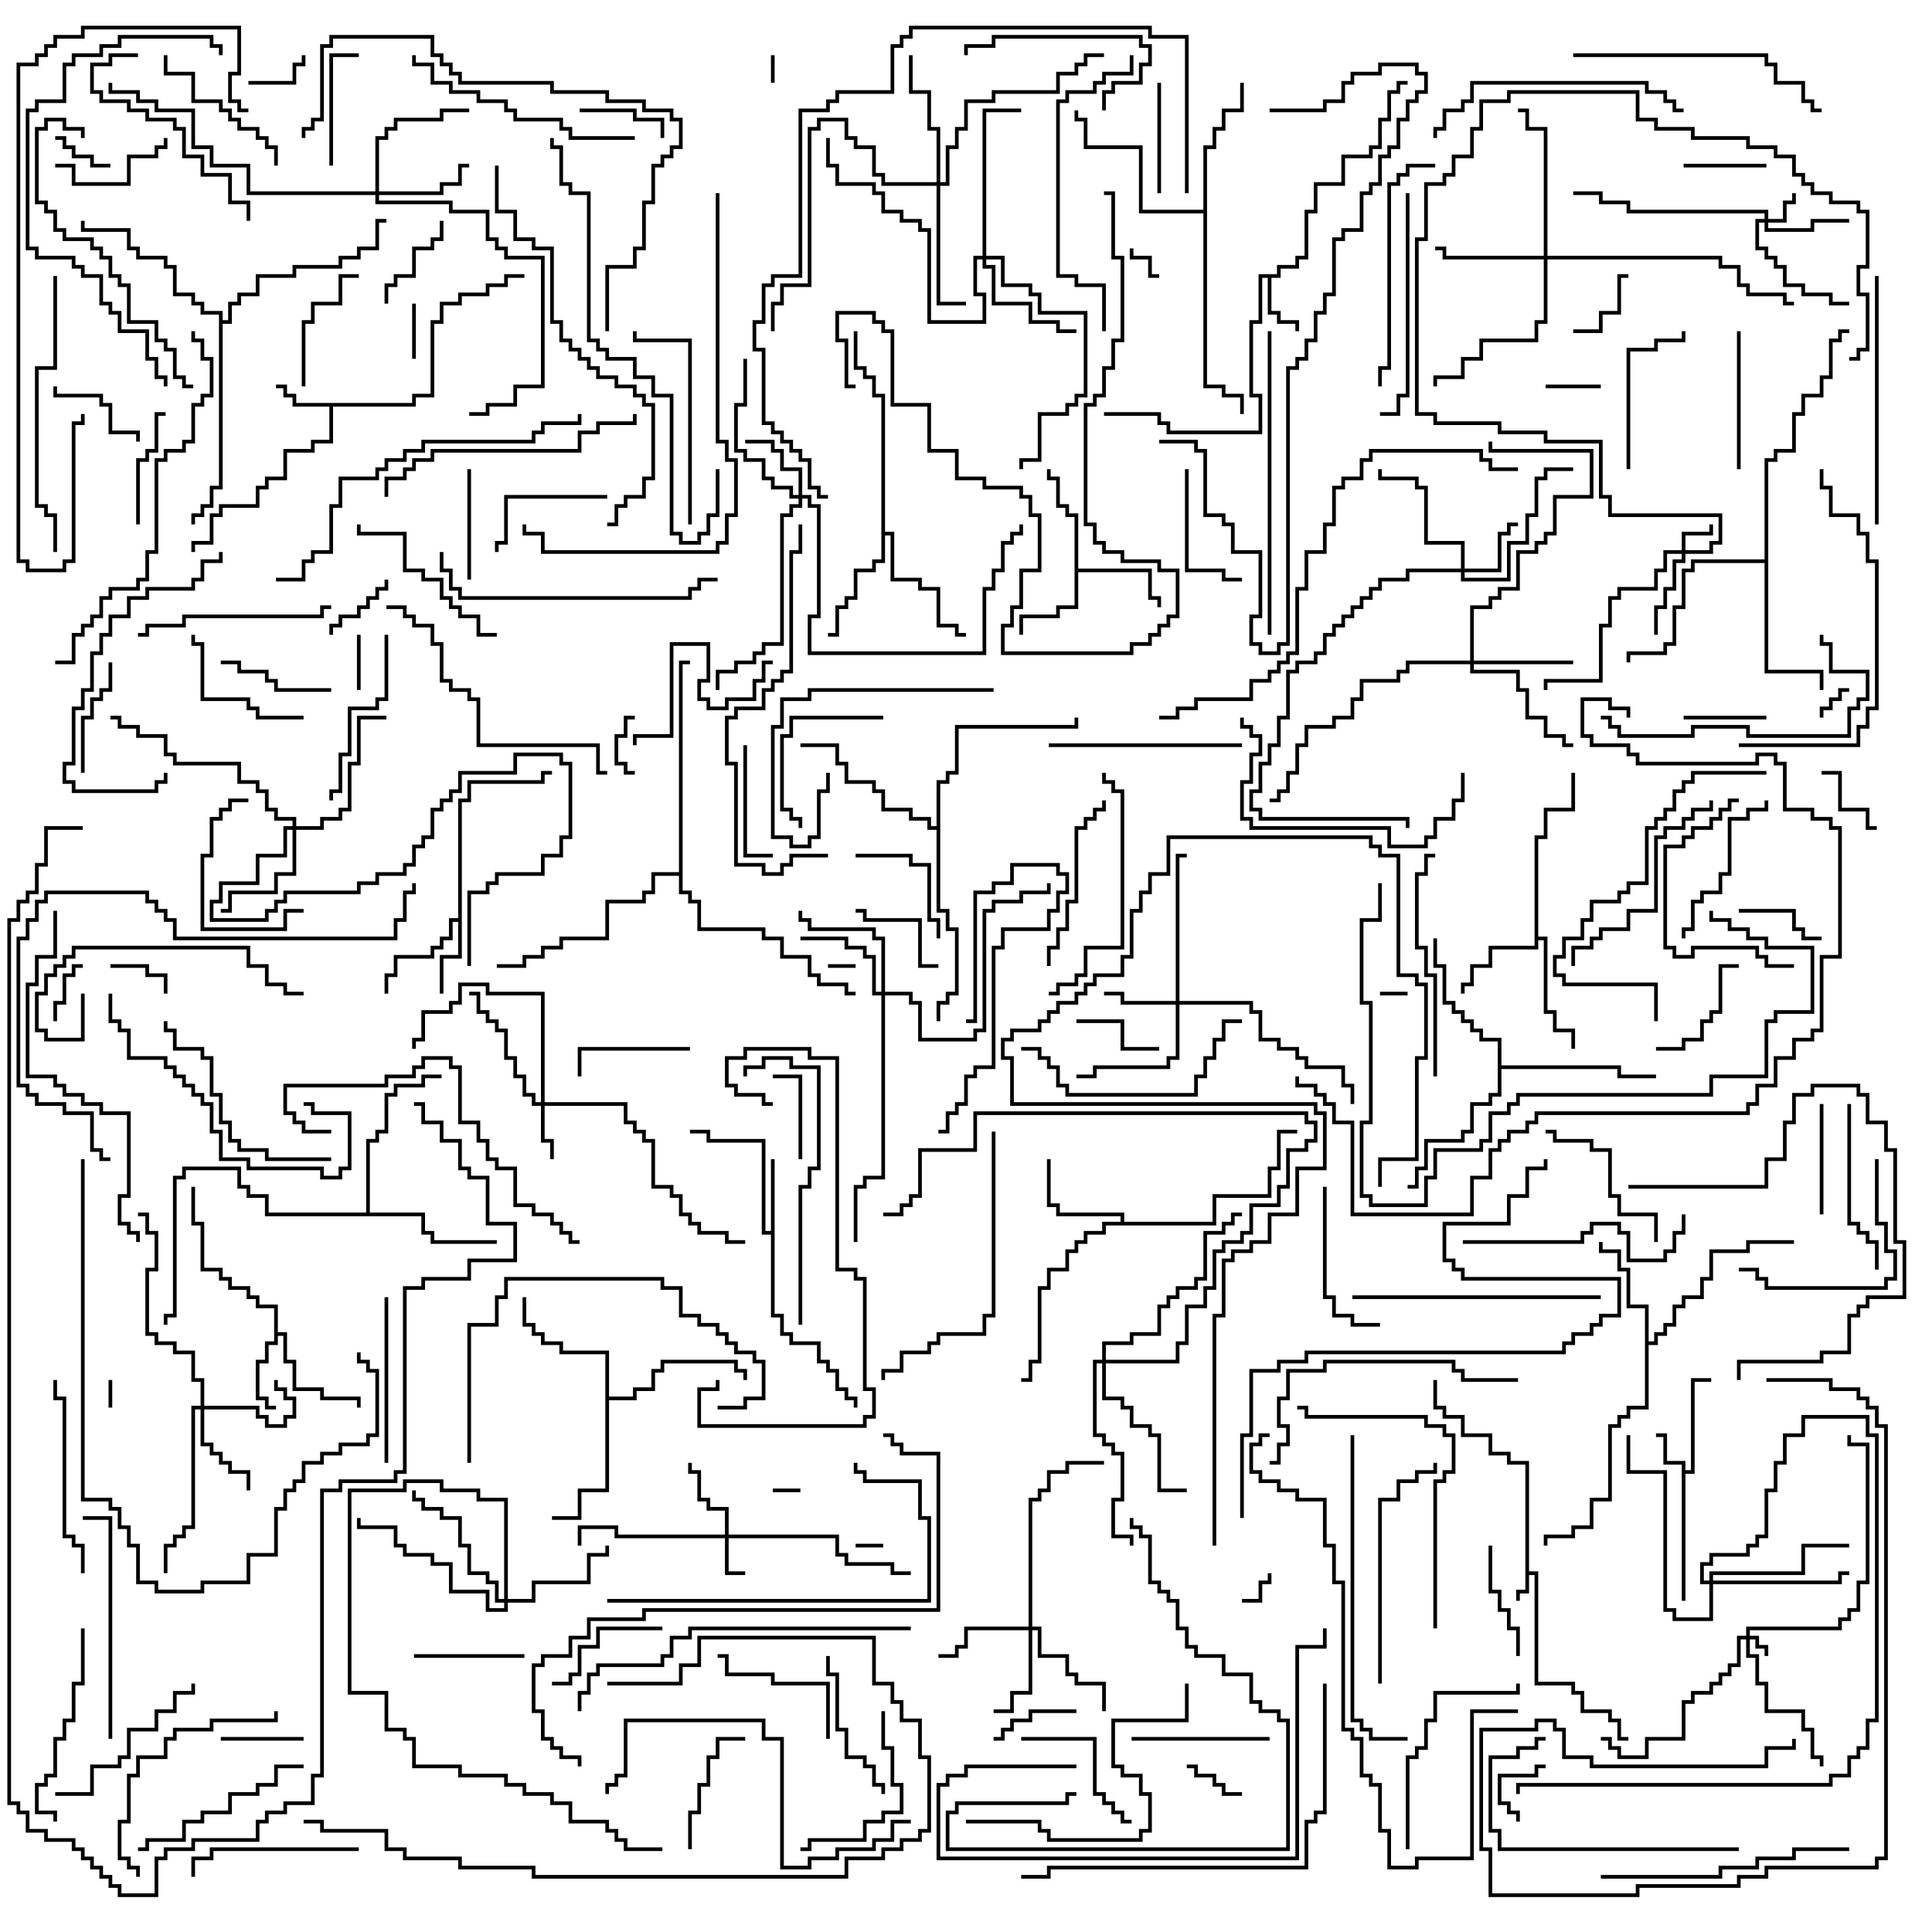 <svg version="1.1" width="105" height="105" xmlns="http://www.w3.org/2000/svg"><path d="M82.9,79.6L81.9,79.6L81.9,79.1L80.9,79.1L80.9,78.1L79.4,78.1L79.4,77.1L78.4,77.1L78.4,76.6L77.9,76.6L77.9,75L78.1,75L78.1,76.4L78.6,76.4L78.6,76.9L79.6,76.9L79.6,77.9L81.1,77.9L81.1,78.9L82.1,78.9L82.1,79.4L83.1,79.4L83.1,85.4L83.6,85.4L83.6,91.4L85.6,91.4L85.6,91.9L86.1,91.9L86.1,92.9L87.6,92.9L87.6,93.4L88.1,93.4L88.1,94.4L88.5,94.4L88.5,94.6L87.9,94.6L87.9,93.6L87.4,93.6L87.4,93.1L85.9,93.1L85.9,92.1L85.4,92.1L85.4,91.6L83.4,91.6L83.4,85.6L83.1,85.6L83.1,86.6L82.6,86.6L82.6,87L82.4,87L82.4,86.4L82.9,86.4z" stroke="none"/><path d="M91.4,79.6L90.4,79.6L90.4,78.1L90,78.1L90,77.9L90.6,77.9L90.6,79.4L91.6,79.4L91.6,79.9L91.9,79.9L91.9,74.9L93,74.9L93,75.1L92.1,75.1L92.1,80.1L91.6,80.1L91.6,87L91.4,87z" stroke="none"/><path d="M22.4,21.9L22.4,21.4L23.4,21.4L23.4,17.4L23.9,17.4L23.9,16.4L24.9,16.4L24.9,15.9L26.4,15.9L26.4,15.4L27.4,15.4L27.4,14.9L28.5,14.9L28.5,15.1L27.6,15.1L27.6,15.6L26.6,15.6L26.6,16.1L25.1,16.1L25.1,16.6L24.1,16.6L24.1,17.6L23.6,17.6L23.6,21.6L22.6,21.6L22.6,22.1L18.1,22.1L18.1,24.1L17.1,24.1L17.1,24.6L15.6,24.6L15.6,26.1L14.6,26.1L14.6,26.6L14.1,26.6L14.1,27.6L12.1,27.6L12.1,28.1L11.6,28.1L11.6,29.6L10.6,29.6L10.6,30L10.4,30L10.4,29.4L11.4,29.4L11.4,27.9L11.9,27.9L11.9,27.4L13.9,27.4L13.9,26.4L14.4,26.4L14.4,25.9L15.4,25.9L15.4,24.4L16.9,24.4L16.9,23.9L17.9,23.9L17.9,22.1L15.9,22.1L15.9,21.6L15.4,21.6L15.4,21.1L15,21.1L15,20.9L15.6,20.9L15.6,21.4L16.1,21.4L16.1,21.9z" stroke="none"/><path d="M69.4,14.9L69.4,14.4L70.4,14.4L70.4,13.9L70.9,13.9L70.9,11.4L71.4,11.4L71.4,9.9L72.9,9.9L72.9,8.4L74.4,8.4L74.4,7.9L74.9,7.9L74.9,6.4L75.4,6.4L75.4,4.9L75.9,4.9L75.9,4.4L76.5,4.4L76.5,4.6L76.1,4.6L76.1,5.1L75.6,5.1L75.6,6.6L75.1,6.6L75.1,8.1L74.6,8.1L74.6,8.6L73.1,8.6L73.1,10.1L71.6,10.1L71.6,11.6L71.1,11.6L71.1,14.1L70.6,14.1L70.6,14.6L69.6,14.6L69.6,15.1L69.1,15.1L69.1,16.9L69.6,16.9L69.6,17.4L70.6,17.4L70.6,18L70.4,18L70.4,17.6L69.4,17.6L69.4,17.1L68.9,17.1L68.9,15.1L68.6,15.1L68.6,17.6L68.1,17.6L68.1,21.4L68.6,21.4L68.6,23.6L63.4,23.6L63.4,23.1L62.9,23.1L62.9,22.6L60,22.6L60,22.4L63.1,22.4L63.1,22.9L63.6,22.9L63.6,23.4L68.4,23.4L68.4,21.6L67.9,21.6L67.9,17.4L68.4,17.4L68.4,14.9z" stroke="none"/><path d="M41.9,66.9L41.9,63L42.1,63L42.1,71.4L42.6,71.4L42.6,72.4L43.1,72.4L43.1,72.9L44.6,72.9L44.6,73.9L45.1,73.9L45.1,74.4L45.6,74.4L45.6,75.4L46.1,75.4L46.1,75.9L46.6,75.9L46.6,76.5L46.4,76.5L46.4,76.1L45.9,76.1L45.9,75.6L45.4,75.6L45.4,74.6L44.9,74.6L44.9,74.1L44.4,74.1L44.4,73.1L42.9,73.1L42.9,72.6L42.4,72.6L42.4,71.6L41.9,71.6L41.9,67.1L41.4,67.1L41.4,62.1L38.4,62.1L38.4,61.6L37.5,61.6L37.5,61.4L38.6,61.4L38.6,61.9L41.6,61.9L41.6,66.9z" stroke="none"/><path d="M14.9,71.1L13.9,71.1L13.9,70.6L13.4,70.6L13.4,70.1L12.4,70.1L12.4,69.6L11.9,69.6L11.9,69.1L10.9,69.1L10.9,66.6L10.4,66.6L10.4,64.5L10.6,64.5L10.6,66.4L11.1,66.4L11.1,68.9L12.1,68.9L12.1,69.4L12.6,69.4L12.6,69.9L13.6,69.9L13.6,70.4L14.1,70.4L14.1,70.9L15.1,70.9L15.1,72.4L15.6,72.4L15.6,73.9L16.1,73.9L16.1,75.4L17.6,75.4L17.6,75.9L19.6,75.9L19.6,76.5L19.4,76.5L19.4,76.1L17.4,76.1L17.4,75.6L15.9,75.6L15.9,74.1L15.4,74.1L15.4,72.6L15.1,72.6L15.1,73.1L14.6,73.1L14.6,74.1L14.1,74.1L14.1,75.9L14.6,75.9L14.6,76.4L15,76.4L15,76.6L14.4,76.6L14.4,76.1L13.9,76.1L13.9,73.9L14.4,73.9L14.4,72.9L14.9,72.9z" stroke="none"/><path d="M24.9,49.9L24.9,43.4L25.4,43.4L25.4,42.4L29.4,42.4L29.4,41.9L30,41.9L30,42.1L29.6,42.1L29.6,42.6L25.6,42.6L25.6,43.6L25.1,43.6L25.1,52.1L24.1,52.1L24.1,54L23.9,54L23.9,51.9L24.9,51.9L24.9,50.1L24.6,50.1L24.6,51.1L24.1,51.1L24.1,51.6L23.6,51.6L23.6,52.1L21.6,52.1L21.6,53.1L21.1,53.1L21.1,54L20.9,54L20.9,52.9L21.4,52.9L21.4,51.9L23.4,51.9L23.4,51.4L23.9,51.4L23.9,50.9L24.4,50.9L24.4,49.9z" stroke="none"/><path d="M58.4,28.1L57.9,28.1L57.9,27.6L57.4,27.6L57.4,26.1L56.9,26.1L56.9,25.5L57.1,25.5L57.1,25.9L57.6,25.9L57.6,27.4L58.1,27.4L58.1,27.9L58.6,27.9L58.6,30.9L62.6,30.9L62.6,32.4L63.1,32.4L63.1,33L62.9,33L62.9,32.6L62.4,32.6L62.4,31.1L58.6,31.1L58.6,33.1L57.6,33.1L57.6,33.6L55.6,33.6L55.6,34.5L55.4,34.5L55.4,33.4L57.4,33.4L57.4,32.9L58.4,32.9z" stroke="none"/><path d="M83.4,45.4L83.9,45.4L83.9,43.9L85.4,43.9L85.4,42L85.6,42L85.6,44.1L84.1,44.1L84.1,45.6L83.6,45.6L83.6,50.9L84.1,50.9L84.1,54.9L84.6,54.9L84.6,55.9L85.6,55.9L85.6,57L85.4,57L85.4,56.1L84.4,56.1L84.4,55.1L83.9,55.1L83.9,51.1L83.6,51.1L83.6,51.6L81.1,51.6L81.1,52.6L80.1,52.6L80.1,53.6L79.6,53.6L79.6,54L79.4,54L79.4,53.4L79.9,53.4L79.9,52.4L80.9,52.4L80.9,51.4L83.4,51.4z" stroke="none"/><path d="M60.9,66.4L60.9,66.1L57.4,66.1L57.4,65.6L56.9,65.6L56.9,63L57.1,63L57.1,65.4L57.6,65.4L57.6,65.9L61.1,65.9L61.1,66.4L65.9,66.4L65.9,64.9L68.9,64.9L68.9,63.4L69.4,63.4L69.4,61.4L70.5,61.4L70.5,61.6L69.6,61.6L69.6,63.6L69.1,63.6L69.1,65.1L66.1,65.1L66.1,66.6L60.1,66.6L60.1,67.1L59.1,67.1L59.1,67.6L58.6,67.6L58.6,68.1L58.1,68.1L58.1,69.1L57.1,69.1L57.1,70.1L56.6,70.1L56.6,74.1L56.1,74.1L56.1,75.1L55.5,75.1L55.5,74.9L55.9,74.9L55.9,73.9L56.4,73.9L56.4,69.9L56.9,69.9L56.9,68.9L57.9,68.9L57.9,67.9L58.4,67.9L58.4,67.4L58.9,67.4L58.9,66.9L59.9,66.9L59.9,66.4z" stroke="none"/><path d="M89.4,71.1L88.4,71.1L88.4,69.1L87.9,69.1L87.9,68.1L86.9,68.1L86.9,67.5L87.1,67.5L87.1,67.9L88.1,67.9L88.1,68.9L88.6,68.9L88.6,70.9L89.6,70.9L89.6,72.9L89.9,72.9L89.9,72.4L90.4,72.4L90.4,71.9L90.9,71.9L90.9,70.9L91.4,70.9L91.4,70.4L92.4,70.4L92.4,69.4L92.9,69.4L92.9,67.9L94.9,67.9L94.9,67.4L97.5,67.4L97.5,67.6L95.1,67.6L95.1,68.1L93.1,68.1L93.1,69.6L92.6,69.6L92.6,70.6L91.6,70.6L91.6,71.1L91.1,71.1L91.1,72.1L90.6,72.1L90.6,72.6L90.1,72.6L90.1,73.1L89.6,73.1L89.6,76.6L88.6,76.6L88.6,77.1L88.1,77.1L88.1,77.6L87.6,77.6L87.6,81.6L86.6,81.6L86.6,83.1L85.6,83.1L85.6,83.6L84.1,83.6L84.1,84L83.9,84L83.9,83.4L85.4,83.4L85.4,82.9L86.4,82.9L86.4,81.4L87.4,81.4L87.4,77.4L87.9,77.4L87.9,76.9L88.4,76.9L88.4,76.4L89.4,76.4z" stroke="none"/><path d="M47.9,21.6L47.4,21.6L47.4,20.6L46.9,20.6L46.9,20.1L46.4,20.1L46.4,18L46.6,18L46.6,19.9L47.1,19.9L47.1,20.4L47.6,20.4L47.6,21.4L48.1,21.4L48.1,28.9L48.6,28.9L48.6,31.4L50.1,31.4L50.1,31.9L51.1,31.9L51.1,33.9L52.1,33.9L52.1,34.4L52.5,34.4L52.5,34.6L51.9,34.6L51.9,34.1L50.9,34.1L50.9,32.1L49.9,32.1L49.9,31.6L48.4,31.6L48.4,29.1L48.1,29.1L48.1,30.6L47.6,30.6L47.6,31.1L46.6,31.1L46.6,32.6L46.1,32.6L46.1,33.1L45.6,33.1L45.6,34.6L45,34.6L45,34.4L45.4,34.4L45.4,32.9L45.9,32.9L45.9,32.4L46.4,32.4L46.4,30.9L47.4,30.9L47.4,30.4L47.9,30.4z" stroke="none"/><path d="M32.9,73.6L30.4,73.6L30.4,73.1L29.4,73.1L29.4,72.6L28.9,72.6L28.9,72.1L28.4,72.1L28.4,70.5L28.6,70.5L28.6,71.9L29.1,71.9L29.1,72.4L29.6,72.4L29.6,72.9L30.6,72.9L30.6,73.4L33.1,73.4L33.1,75.9L34.4,75.9L34.4,75.4L35.4,75.4L35.4,74.4L35.9,74.4L35.9,73.9L40.1,73.9L40.1,74.4L40.6,74.4L40.6,75L40.4,75L40.4,74.6L39.9,74.6L39.9,74.1L36.1,74.1L36.1,74.6L35.6,74.6L35.6,75.6L34.6,75.6L34.6,76.1L33.1,76.1L33.1,81.1L31.6,81.1L31.6,82.6L30,82.6L30,82.4L31.4,82.4L31.4,80.9L32.9,80.9z" stroke="none"/><path d="M19.9,65.9L19.9,61.9L20.4,61.9L20.4,61.4L20.9,61.4L20.9,59.4L21.4,59.4L21.4,58.9L22.9,58.9L22.9,58.4L24,58.4L24,58.6L23.1,58.6L23.1,59.1L21.6,59.1L21.6,59.6L21.1,59.6L21.1,61.6L20.6,61.6L20.6,62.1L20.1,62.1L20.1,65.9L23.1,65.9L23.1,66.9L23.6,66.9L23.6,67.4L27,67.4L27,67.6L23.4,67.6L23.4,67.1L22.9,67.1L22.9,66.1L14.4,66.1L14.4,65.1L13.4,65.1L13.4,64.6L12.9,64.6L12.9,63.6L10.1,63.6L10.1,64.1L9.6,64.1L9.6,71.6L9.1,71.6L9.1,72L8.9,72L8.9,71.4L9.4,71.4L9.4,63.9L9.9,63.9L9.9,63.4L13.1,63.4L13.1,64.4L13.6,64.4L13.6,64.9L14.6,64.9L14.6,65.9z" stroke="none"/><path d="M65.4,11.4L65.4,7.9L65.9,7.9L65.9,6.9L66.4,6.9L66.4,5.9L67.4,5.9L67.4,4.5L67.6,4.5L67.6,6.1L66.6,6.1L66.6,7.1L66.1,7.1L66.1,8.1L65.6,8.1L65.6,20.9L66.6,20.9L66.6,21.4L67.6,21.4L67.6,22.5L67.4,22.5L67.4,21.6L66.4,21.6L66.4,21.1L65.4,21.1L65.4,11.6L61.9,11.6L61.9,8.1L58.9,8.1L58.9,6.6L58.4,6.6L58.4,6L58.6,6L58.6,6.4L59.1,6.4L59.1,7.9L62.1,7.9L62.1,11.4z" stroke="none"/><path d="M95.9,30.4L95.9,24.9L96.4,24.9L96.4,24.4L97.4,24.4L97.4,22.4L97.9,22.4L97.9,21.4L98.9,21.4L98.9,20.4L99.4,20.4L99.4,18.4L99.9,18.4L99.9,17.9L100.5,17.9L100.5,18.1L100.1,18.1L100.1,18.6L99.6,18.6L99.6,20.6L99.1,20.6L99.1,21.6L98.1,21.6L98.1,22.6L97.6,22.6L97.6,24.6L96.6,24.6L96.6,25.1L96.1,25.1L96.1,36.4L99.1,36.4L99.1,37.5L98.9,37.5L98.9,36.6L95.9,36.6L95.9,30.6L92.1,30.6L92.1,31.1L91.6,31.1L91.6,33.1L91.1,33.1L91.1,35.1L90.6,35.1L90.6,35.6L88.6,35.6L88.6,36L88.4,36L88.4,35.4L90.4,35.4L90.4,34.9L90.9,34.9L90.9,32.9L91.4,32.9L91.4,30.9L91.9,30.9L91.9,30.4z" stroke="none"/><path d="M81.4,56.6L80.4,56.6L80.4,56.1L79.9,56.1L79.9,55.6L79.4,55.6L79.4,55.1L78.9,55.1L78.9,54.6L78.4,54.6L78.4,52.6L77.9,52.6L77.9,51L78.1,51L78.1,52.4L78.6,52.4L78.6,54.4L79.1,54.4L79.1,54.9L79.6,54.9L79.6,55.4L80.1,55.4L80.1,55.9L80.6,55.9L80.6,56.4L81.6,56.4L81.6,57.9L88.1,57.9L88.1,58.4L90,58.4L90,58.6L87.9,58.6L87.9,58.1L81.6,58.1L81.6,59.6L81.1,59.6L81.1,60.1L80.1,60.1L80.1,61.6L79.6,61.6L79.6,62.1L77.6,62.1L77.6,63.6L77.1,63.6L77.1,64.6L76.5,64.6L76.5,64.4L76.9,64.4L76.9,63.4L77.4,63.4L77.4,61.9L79.4,61.9L79.4,61.4L79.9,61.4L79.9,59.9L80.9,59.9L80.9,59.4L81.4,59.4z" stroke="none"/><path d="M50.9,44.9L50.9,42.4L51.4,42.4L51.4,41.9L51.9,41.9L51.9,39.4L58.4,39.4L58.4,39L58.6,39L58.6,39.6L52.1,39.6L52.1,42.1L51.6,42.1L51.6,42.6L51.1,42.6L51.1,49.4L51.6,49.4L51.6,50.4L52.1,50.4L52.1,54.1L51.6,54.1L51.6,54.6L51.1,54.6L51.1,55.5L50.9,55.5L50.9,54.4L51.4,54.4L51.4,53.9L51.9,53.9L51.9,50.6L51.4,50.6L51.4,49.6L50.9,49.6L50.9,45.1L50.4,45.1L50.4,44.6L49.4,44.6L49.4,44.1L47.9,44.1L47.9,43.1L47.4,43.1L47.4,42.6L45.9,42.6L45.9,41.6L45.4,41.6L45.4,40.6L43.5,40.6L43.5,40.4L45.6,40.4L45.6,41.4L46.1,41.4L46.1,42.4L47.6,42.4L47.6,42.9L48.1,42.9L48.1,43.9L49.6,43.9L49.6,44.4L50.6,44.4L50.6,44.9z" stroke="none"/><path d="M11.9,17.1L10.9,17.1L10.9,16.6L10.4,16.6L10.4,16.1L9.4,16.1L9.4,14.6L8.9,14.6L8.9,14.1L7.4,14.1L7.4,13.6L6.9,13.6L6.9,12.6L4.4,12.6L4.4,12L4.6,12L4.6,12.4L7.1,12.4L7.1,13.4L7.6,13.4L7.6,13.9L9.1,13.9L9.1,14.4L9.6,14.4L9.6,15.9L10.6,15.9L10.6,16.4L11.1,16.4L11.1,16.9L12.1,16.9L12.1,17.4L12.4,17.4L12.4,16.4L12.9,16.4L12.9,15.9L13.9,15.9L13.9,14.9L15.9,14.9L15.9,14.4L18.4,14.4L18.4,13.9L19.4,13.9L19.4,13.4L20.4,13.4L20.4,11.9L21,11.9L21,12.1L20.6,12.1L20.6,13.6L19.6,13.6L19.6,14.1L18.6,14.1L18.6,14.6L16.1,14.6L16.1,15.1L14.1,15.1L14.1,16.1L13.1,16.1L13.1,16.6L12.6,16.6L12.6,17.6L12.1,17.6L12.1,26.6L11.6,26.6L11.6,27.6L11.1,27.6L11.1,28.1L10.6,28.1L10.6,28.5L10.4,28.5L10.4,27.9L10.9,27.9L10.9,27.4L11.4,27.4L11.4,26.4L11.9,26.4z" stroke="none"/><path d="M36.9,47.4L36.9,35.9L37.5,35.9L37.5,36.1L37.1,36.1L37.1,48.4L37.6,48.4L37.6,48.9L38.1,48.9L38.1,50.4L41.6,50.4L41.6,50.9L42.6,50.9L42.6,51.9L44.1,51.9L44.1,52.9L44.6,52.9L44.6,53.4L46.1,53.4L46.1,53.9L46.5,53.9L46.5,54.1L45.9,54.1L45.9,53.6L44.4,53.6L44.4,53.1L43.9,53.1L43.9,52.1L42.4,52.1L42.4,51.1L41.4,51.1L41.4,50.6L37.9,50.6L37.9,49.1L37.4,49.1L37.4,48.6L36.9,48.6L36.9,47.6L35.6,47.6L35.6,48.6L35.1,48.6L35.1,49.1L33.1,49.1L33.1,51.1L30.6,51.1L30.6,51.6L29.6,51.6L29.6,52.1L28.6,52.1L28.6,52.6L27,52.6L27,52.4L28.4,52.4L28.4,51.9L29.4,51.9L29.4,51.4L30.4,51.4L30.4,50.9L32.9,50.9L32.9,48.9L34.9,48.9L34.9,48.4L35.4,48.4L35.4,47.4z" stroke="none"/><path d="M94.9,88.9L94.9,88.4L99.9,88.4L99.9,87.9L100.4,87.9L100.4,87.4L100.9,87.4L100.9,85.9L101.4,85.9L101.4,78.6L100.4,78.6L100.4,78L100.6,78L100.6,78.4L101.6,78.4L101.6,86.1L101.1,86.1L101.1,87.6L100.6,87.6L100.6,88.1L100.1,88.1L100.1,88.6L95.1,88.6L95.1,88.9L95.6,88.9L95.6,89.4L96.1,89.4L96.1,90L95.9,90L95.9,89.6L95.4,89.6L95.4,89.1L95.1,89.1L95.1,89.9L95.6,89.9L95.6,91.4L96.1,91.4L96.1,92.9L98.1,92.9L98.1,93.9L98.6,93.9L98.6,95.4L99.1,95.4L99.1,96L98.9,96L98.9,95.6L98.4,95.6L98.4,94.1L97.9,94.1L97.9,93.1L95.9,93.1L95.9,91.6L95.4,91.6L95.4,90.1L94.9,90.1L94.9,89.1L94.6,89.1L94.6,90.6L94.1,90.6L94.1,91.1L93.6,91.1L93.6,91.6L93.1,91.6L93.1,92.1L92.1,92.1L92.1,92.6L91.6,92.6L91.6,94.6L89.6,94.6L89.6,95.6L87.9,95.6L87.9,95.1L87.4,95.1L87.4,94.6L87,94.6L87,94.4L87.6,94.4L87.6,94.9L88.1,94.9L88.1,95.4L89.4,95.4L89.4,94.4L91.4,94.4L91.4,92.4L91.9,92.4L91.9,91.9L92.9,91.9L92.9,91.4L93.4,91.4L93.4,90.9L93.9,90.9L93.9,90.4L94.4,90.4L94.4,88.9z" stroke="none"/><path d="M95.9,11.9L95.9,11.6L88.4,11.6L88.4,11.1L86.9,11.1L86.9,10.6L85.5,10.6L85.5,10.4L87.1,10.4L87.1,10.9L88.6,10.9L88.6,11.4L96.1,11.4L96.1,11.9L96.9,11.9L96.9,10.9L97.4,10.9L97.4,10.5L97.6,10.5L97.6,11.1L97.1,11.1L97.1,12.1L96.1,12.1L96.1,12.4L98.4,12.4L98.4,11.9L100.5,11.9L100.5,12.1L98.6,12.1L98.6,12.6L95.9,12.6L95.9,12.1L95.6,12.1L95.6,13.4L96.1,13.4L96.1,13.9L96.6,13.9L96.6,14.4L97.1,14.4L97.1,15.4L98.1,15.4L98.1,15.9L99.6,15.9L99.6,16.4L100.5,16.4L100.5,16.6L99.4,16.6L99.4,16.1L97.9,16.1L97.9,15.6L96.9,15.6L96.9,14.6L96.4,14.6L96.4,14.1L95.9,14.1L95.9,13.6L95.4,13.6L95.4,11.9z" stroke="none"/><path d="M91.4,29.9L91.4,28.9L92.9,28.9L92.9,28.5L93.1,28.5L93.1,29.1L91.6,29.1L91.6,29.9L92.9,29.9L92.9,29.4L93.4,29.4L93.4,28.1L87.4,28.1L87.4,27.1L86.9,27.1L86.9,24.1L83.9,24.1L83.9,23.6L81.4,23.6L81.4,23.1L77.9,23.1L77.9,22.6L76.9,22.6L76.9,12.9L77.4,12.9L77.4,9.9L78.4,9.9L78.4,9.4L78.9,9.4L78.9,8.4L79.9,8.4L79.9,6.9L80.4,6.9L80.4,5.4L81.9,5.4L81.9,4.9L89.1,4.9L89.1,6.4L90.1,6.4L90.1,6.9L92.1,6.9L92.1,7.4L95.1,7.4L95.1,7.9L96.6,7.9L96.6,8.4L97.6,8.4L97.6,9.4L98.1,9.4L98.1,9.9L98.6,9.9L98.6,10.4L99.6,10.4L99.6,10.9L101.1,10.9L101.1,11.4L101.6,11.4L101.6,14.6L101.1,14.6L101.1,15.9L101.6,15.9L101.6,19.1L101.1,19.1L101.1,19.6L100.5,19.6L100.5,19.4L100.9,19.4L100.9,18.9L101.4,18.9L101.4,16.1L100.9,16.1L100.9,14.4L101.4,14.4L101.4,11.6L100.9,11.6L100.9,11.1L99.4,11.1L99.4,10.6L98.4,10.6L98.4,10.1L97.9,10.1L97.9,9.6L97.4,9.6L97.4,8.6L96.4,8.6L96.4,8.1L94.9,8.1L94.9,7.6L91.9,7.6L91.9,7.1L89.9,7.1L89.9,6.6L88.9,6.6L88.9,5.1L82.1,5.1L82.1,5.6L80.6,5.6L80.6,7.1L80.1,7.1L80.1,8.6L79.1,8.6L79.1,9.6L78.6,9.6L78.6,10.1L77.6,10.1L77.6,13.1L77.1,13.1L77.1,22.4L78.1,22.4L78.1,22.9L81.6,22.9L81.6,23.4L84.1,23.4L84.1,23.9L87.1,23.9L87.1,26.9L87.6,26.9L87.6,27.9L93.6,27.9L93.6,29.6L93.1,29.6L93.1,30.1L91.6,30.1L91.6,30.6L91.1,30.6L91.1,32.1L90.6,32.1L90.6,33.1L90.1,33.1L90.1,34.5L89.9,34.5L89.9,32.9L90.4,32.9L90.4,31.9L90.9,31.9L90.9,30.4L91.4,30.4L91.4,30.1L90.6,30.1L90.6,31.1L90.1,31.1L90.1,32.1L88.1,32.1L88.1,32.6L87.6,32.6L87.6,34.1L87.1,34.1L87.1,37.1L84.1,37.1L84.1,37.5L83.9,37.5L83.9,36.9L86.9,36.9L86.9,33.9L87.4,33.9L87.4,32.4L87.9,32.4L87.9,31.9L89.9,31.9L89.9,30.9L90.4,30.9L90.4,29.9z" stroke="none"/><path d="M39.4,83.4L39.4,82.1L38.4,82.1L38.4,81.6L37.9,81.6L37.9,80.1L37.4,80.1L37.4,79.5L37.6,79.5L37.6,79.9L38.1,79.9L38.1,81.4L38.6,81.4L38.6,81.9L39.6,81.9L39.6,83.4L45.6,83.4L45.6,84.4L46.1,84.4L46.1,84.9L48.6,84.9L48.6,85.4L49.5,85.4L49.5,85.6L48.4,85.6L48.4,85.1L45.9,85.1L45.9,84.6L45.4,84.6L45.4,83.6L39.6,83.6L39.6,85.4L40.5,85.4L40.5,85.6L39.4,85.6L39.4,83.6L33.4,83.6L33.4,83.1L31.6,83.1L31.6,84L31.4,84L31.4,82.9L33.6,82.9L33.6,83.4z" stroke="none"/><path d="M29.4,59.9L29.4,54.1L26.4,54.1L26.4,53.6L25.1,53.6L25.1,54.6L24.6,54.6L24.6,55.1L23.1,55.1L23.1,56.6L22.6,56.6L22.6,57L22.4,57L22.4,56.4L22.9,56.4L22.9,54.9L24.4,54.9L24.4,54.4L24.9,54.4L24.9,53.4L26.6,53.4L26.6,53.9L29.6,53.9L29.6,59.9L34.1,59.9L34.1,60.9L34.6,60.9L34.6,61.4L35.1,61.4L35.1,61.9L35.6,61.9L35.6,64.4L36.6,64.4L36.6,64.9L37.1,64.9L37.1,65.9L37.6,65.9L37.6,66.4L38.1,66.4L38.1,66.9L39.6,66.9L39.6,67.4L40.5,67.4L40.5,67.6L39.4,67.6L39.4,67.1L37.9,67.1L37.9,66.6L37.4,66.6L37.4,66.1L36.9,66.1L36.9,65.1L36.4,65.1L36.4,64.6L35.4,64.6L35.4,62.1L34.9,62.1L34.9,61.6L34.4,61.6L34.4,61.1L33.9,61.1L33.9,60.1L29.6,60.1L29.6,61.9L30.1,61.9L30.1,63L29.9,63L29.9,62.1L29.4,62.1L29.4,60.1L28.9,60.1L28.9,59.6L28.4,59.6L28.4,58.6L27.9,58.6L27.9,57.6L27.4,57.6L27.4,56.1L26.9,56.1L26.9,55.6L26.4,55.6L26.4,55.1L25.9,55.1L25.9,54.1L25.5,54.1L25.5,53.9L26.1,53.9L26.1,54.9L26.6,54.9L26.6,55.4L27.1,55.4L27.1,55.9L27.6,55.9L27.6,57.4L28.1,57.4L28.1,58.4L28.6,58.4L28.6,59.4L29.1,59.4L29.1,59.9z" stroke="none"/><path d="M79.4,30.9L79.4,29.6L77.4,29.6L77.4,26.6L76.9,26.6L76.9,26.1L74.9,26.1L74.9,25.5L75.1,25.5L75.1,25.9L77.1,25.9L77.1,26.4L77.6,26.4L77.6,29.4L79.6,29.4L79.6,30.9L81.4,30.9L81.4,28.9L81.9,28.9L81.9,28.4L82.5,28.4L82.5,28.6L82.1,28.6L82.1,29.1L81.6,29.1L81.6,31.1L79.6,31.1L79.6,31.4L81.9,31.4L81.9,29.4L82.9,29.4L82.9,27.9L83.4,27.9L83.4,25.9L83.9,25.9L83.9,25.4L85.5,25.4L85.5,25.6L84.1,25.6L84.1,26.1L83.6,26.1L83.6,28.1L83.1,28.1L83.1,29.6L82.1,29.6L82.1,31.6L79.4,31.6L79.4,31.1L76.6,31.1L76.6,31.6L75.1,31.6L75.1,32.1L74.6,32.1L74.6,32.6L74.1,32.6L74.1,33.1L73.6,33.1L73.6,33.6L73.1,33.6L73.1,34.1L72.6,34.1L72.6,34.6L72.1,34.6L72.1,35.6L71.6,35.6L71.6,36.1L70.6,36.1L70.6,36.6L70.1,36.6L70.1,39.1L69.6,39.1L69.6,40.6L69.1,40.6L69.1,41.6L68.6,41.6L68.6,43.1L68.1,43.1L68.1,43.9L68.6,43.9L68.6,44.4L76.6,44.4L76.6,45L76.4,45L76.4,44.6L68.4,44.6L68.4,44.1L67.9,44.1L67.9,42.9L68.4,42.9L68.4,41.4L68.9,41.4L68.9,40.4L69.4,40.4L69.4,38.9L69.9,38.9L69.9,36.4L70.4,36.4L70.4,35.9L71.4,35.9L71.4,35.4L71.9,35.4L71.9,34.4L72.4,34.4L72.4,33.9L72.9,33.9L72.9,33.4L73.4,33.4L73.4,32.9L73.9,32.9L73.9,32.4L74.4,32.4L74.4,31.9L74.9,31.9L74.9,31.4L76.4,31.4L76.4,30.9z" stroke="none"/><path d="M63.9,54.4L63.9,46.4L64.5,46.4L64.5,46.6L64.1,46.6L64.1,54.4L68.1,54.4L68.1,54.9L68.6,54.9L68.6,56.4L69.6,56.4L69.6,56.9L70.6,56.9L70.6,57.4L71.1,57.4L71.1,57.9L73.1,57.9L73.1,58.9L73.6,58.9L73.6,60L73.4,60L73.4,59.1L72.9,59.1L72.9,58.1L70.9,58.1L70.9,57.6L70.4,57.6L70.4,57.1L69.4,57.1L69.4,56.6L68.4,56.6L68.4,55.1L67.9,55.1L67.9,54.6L64.1,54.6L64.1,57.6L63.6,57.6L63.6,58.1L59.6,58.1L59.6,58.6L58.5,58.6L58.5,58.4L59.4,58.4L59.4,57.9L63.4,57.9L63.4,57.4L63.9,57.4L63.9,54.6L60.9,54.6L60.9,54.1L60,54.1L60,53.9L61.1,53.9L61.1,54.4z" stroke="none"/><path d="M43.4,26.9L43.4,25.6L42.4,25.6L42.4,24.6L41.9,24.6L41.9,24.1L40.5,24.1L40.5,23.9L42.1,23.9L42.1,24.4L42.6,24.4L42.6,25.4L43.6,25.4L43.6,26.9L44.1,26.9L44.1,27.4L44.6,27.4L44.6,33.6L44.1,33.6L44.1,35.4L53.4,35.4L53.4,31.9L53.9,31.9L53.9,30.9L54.4,30.9L54.4,29.4L54.9,29.4L54.9,28.9L55.4,28.9L55.4,28.5L55.6,28.5L55.6,29.1L55.1,29.1L55.1,29.6L54.6,29.6L54.6,31.1L54.1,31.1L54.1,32.1L53.6,32.1L53.6,35.6L43.9,35.6L43.9,33.4L44.4,33.4L44.4,27.6L43.9,27.6L43.9,27.1L43.6,27.1L43.6,27.6L43.1,27.6L43.1,28.1L42.6,28.1L42.6,35.1L41.6,35.1L41.6,35.6L41.1,35.6L41.1,36.1L40.1,36.1L40.1,36.6L39.1,36.6L39.1,37.5L38.9,37.5L38.9,36.4L39.9,36.4L39.9,35.9L40.9,35.9L40.9,35.4L41.4,35.4L41.4,34.9L42.4,34.9L42.4,27.9L42.9,27.9L42.9,27.4L43.4,27.4L43.4,27.1L42.9,27.1L42.9,26.6L41.9,26.6L41.9,26.1L41.4,26.1L41.4,25.1L40.4,25.1L40.4,24.6L39.9,24.6L39.9,21.9L40.4,21.9L40.4,19.5L40.6,19.5L40.6,22.1L40.1,22.1L40.1,24.4L40.6,24.4L40.6,24.9L41.6,24.9L41.6,25.9L42.1,25.9L42.1,26.4L43.1,26.4L43.1,26.9z" stroke="none"/><path d="M10.9,76.4L10.9,75.1L10.4,75.1L10.4,73.6L9.4,73.6L9.4,73.1L8.4,73.1L8.4,72.6L7.9,72.6L7.9,68.9L8.4,68.9L8.4,67.1L7.9,67.1L7.9,66.1L7.5,66.1L7.5,65.9L8.1,65.9L8.1,66.9L8.6,66.9L8.6,69.1L8.1,69.1L8.1,72.4L8.6,72.4L8.6,72.9L9.6,72.9L9.6,73.4L10.6,73.4L10.6,74.9L11.1,74.9L11.1,76.4L14.1,76.4L14.1,76.9L14.6,76.9L14.6,77.4L15.4,77.4L15.4,76.9L15.9,76.9L15.9,76.1L15.4,76.1L15.4,75.6L14.9,75.6L14.9,75L15.1,75L15.1,75.4L15.6,75.4L15.6,75.9L16.1,75.9L16.1,77.1L15.6,77.1L15.6,77.6L14.4,77.6L14.4,77.1L13.9,77.1L13.9,76.6L11.1,76.6L11.1,78.4L11.6,78.4L11.6,78.9L12.1,78.9L12.1,79.4L12.6,79.4L12.6,79.9L13.6,79.9L13.6,81L13.4,81L13.4,80.1L12.4,80.1L12.4,79.6L11.9,79.6L11.9,79.1L11.4,79.1L11.4,78.6L10.9,78.6L10.9,76.6L10.6,76.6L10.6,83.1L10.1,83.1L10.1,83.6L9.6,83.6L9.6,84.1L9.1,84.1L9.1,85.5L8.9,85.5L8.9,83.9L9.4,83.9L9.4,83.4L9.9,83.4L9.9,82.9L10.4,82.9L10.4,76.4z" stroke="none"/><path d="M55.9,88.4L55.9,81.4L56.4,81.4L56.4,80.9L56.9,80.9L56.9,79.9L57.9,79.9L57.9,79.4L60,79.4L60,79.6L58.1,79.6L58.1,80.1L57.1,80.1L57.1,81.1L56.6,81.1L56.6,81.6L56.1,81.6L56.1,88.4L56.6,88.4L56.6,89.9L58.1,89.9L58.1,90.9L58.6,90.9L58.6,91.4L60.1,91.4L60.1,93L59.9,93L59.9,91.6L58.4,91.6L58.4,91.1L57.9,91.1L57.9,90.1L56.4,90.1L56.4,88.6L56.1,88.6L56.1,92.1L55.1,92.1L55.1,93.1L54,93.1L54,92.9L54.9,92.9L54.9,91.9L55.9,91.9L55.9,88.6L52.6,88.6L52.6,89.6L52.1,89.6L52.1,90.1L51,90.1L51,89.9L51.9,89.9L51.9,89.4L52.4,89.4L52.4,88.4z" stroke="none"/><path d="M20.4,10.4L20.4,7.4L20.9,7.4L20.9,6.9L21.4,6.9L21.4,6.4L23.9,6.4L23.9,5.9L25.5,5.9L25.5,6.1L24.1,6.1L24.1,6.6L21.6,6.6L21.6,7.1L21.1,7.1L21.1,7.6L20.6,7.6L20.6,10.4L23.9,10.4L23.9,9.9L24.9,9.9L24.9,8.9L25.5,8.9L25.5,9.1L25.1,9.1L25.1,10.1L24.1,10.1L24.1,10.6L20.6,10.6L20.6,10.9L24.6,10.9L24.6,11.4L26.6,11.4L26.6,12.9L27.1,12.9L27.1,13.4L27.6,13.4L27.6,13.9L29.6,13.9L29.6,21.1L28.1,21.1L28.1,22.1L26.6,22.1L26.6,22.6L25.5,22.6L25.5,22.4L26.4,22.4L26.4,21.9L27.9,21.9L27.9,20.9L29.4,20.9L29.4,14.1L27.4,14.1L27.4,13.6L26.9,13.6L26.9,13.1L26.4,13.1L26.4,11.6L24.4,11.6L24.4,11.1L20.4,11.1L20.4,10.6L13.4,10.6L13.4,9.1L11.4,9.1L11.4,8.1L10.4,8.1L10.4,6.1L8.4,6.1L8.4,5.6L7.4,5.6L7.4,5.1L5.9,5.1L5.9,4.5L6.1,4.5L6.1,4.9L7.6,4.9L7.6,5.4L8.6,5.4L8.6,5.9L10.6,5.9L10.6,7.9L11.6,7.9L11.6,8.9L13.6,8.9L13.6,10.4z" stroke="none"/><path d="M47.9,53.9L47.9,51.1L47.4,51.1L47.4,50.6L43.9,50.6L43.9,50.1L43.4,50.1L43.4,49.5L43.6,49.5L43.6,49.9L44.1,49.9L44.1,50.4L47.6,50.4L47.6,50.9L48.1,50.9L48.1,53.9L49.6,53.9L49.6,54.4L50.1,54.4L50.1,56.4L52.9,56.4L52.9,55.9L53.4,55.9L53.4,49.4L53.9,49.4L53.9,48.9L55.4,48.9L55.4,48.4L56.9,48.4L56.9,48L57.1,48L57.1,48.6L55.6,48.6L55.6,49.1L54.1,49.1L54.1,49.6L53.6,49.6L53.6,56.1L53.1,56.1L53.1,56.6L49.9,56.6L49.9,54.6L49.4,54.6L49.4,54.1L48.1,54.1L48.1,64.1L47.1,64.1L47.1,64.6L46.6,64.6L46.6,67.5L46.4,67.5L46.4,64.4L46.9,64.4L46.9,63.9L47.9,63.9L47.9,54.1L47.4,54.1L47.4,52.1L46.9,52.1L46.9,51.6L45.9,51.6L45.9,51.1L43.5,51.1L43.5,50.9L46.1,50.9L46.1,51.4L47.1,51.4L47.1,51.9L47.6,51.9L47.6,53.9z" stroke="none"/><path d="M79.9,35.9L79.9,32.9L80.9,32.9L80.9,32.4L81.4,32.4L81.4,31.9L82.4,31.9L82.4,29.9L83.4,29.9L83.4,29.4L83.9,29.4L83.9,28.9L84.4,28.9L84.4,26.9L86.4,26.9L86.4,24.6L80.9,24.6L80.9,24L81.1,24L81.1,24.4L86.6,24.4L86.6,27.1L84.6,27.1L84.6,29.1L84.1,29.1L84.1,29.6L83.6,29.6L83.6,30.1L82.6,30.1L82.6,32.1L81.6,32.1L81.6,32.6L81.1,32.6L81.1,33.1L80.1,33.1L80.1,35.9L85.5,35.9L85.5,36.1L80.1,36.1L80.1,36.4L82.6,36.4L82.6,37.4L83.1,37.4L83.1,38.9L84.1,38.9L84.1,39.9L85.1,39.9L85.1,40.4L85.5,40.4L85.5,40.6L84.9,40.6L84.9,40.1L83.9,40.1L83.9,39.1L82.9,39.1L82.9,37.6L82.4,37.6L82.4,36.6L79.9,36.6L79.9,36.1L76.6,36.1L76.6,36.6L76.1,36.6L76.1,37.1L74.1,37.1L74.1,38.1L73.6,38.1L73.6,39.1L72.6,39.1L72.6,39.6L71.1,39.6L71.1,40.6L70.6,40.6L70.6,42.1L70.1,42.1L70.1,43.1L69.6,43.1L69.6,43.6L69,43.6L69,43.4L69.4,43.4L69.4,42.9L69.9,42.9L69.9,41.9L70.4,41.9L70.4,40.4L70.9,40.4L70.9,39.4L72.4,39.4L72.4,38.9L73.4,38.9L73.4,37.9L73.9,37.9L73.9,36.9L75.9,36.9L75.9,36.4L76.4,36.4L76.4,35.9z" stroke="none"/><path d="M15.9,44.9L15.9,44.6L14.9,44.6L14.9,44.1L14.4,44.1L14.4,43.1L13.9,43.1L13.9,42.6L12.9,42.6L12.9,41.6L9.4,41.6L9.4,41.1L8.9,41.1L8.9,40.1L7.4,40.1L7.4,39.6L6.4,39.6L6.4,39.1L6,39.1L6,38.9L6.6,38.9L6.6,39.4L7.6,39.4L7.6,39.9L9.1,39.9L9.1,40.9L9.6,40.9L9.6,41.4L13.1,41.4L13.1,42.4L14.1,42.4L14.1,42.9L14.6,42.9L14.6,43.9L15.1,43.9L15.1,44.4L16.1,44.4L16.1,44.9L17.4,44.9L17.4,44.4L18.4,44.4L18.4,43.9L18.9,43.9L18.9,41.4L19.4,41.4L19.4,38.9L21,38.9L21,39.1L19.6,39.1L19.6,41.6L19.1,41.6L19.1,44.1L18.6,44.1L18.6,44.6L17.6,44.6L17.6,45.1L16.1,45.1L16.1,47.6L15.1,47.6L15.1,48.6L12.6,48.6L12.6,49.6L12,49.6L12,49.4L12.4,49.4L12.4,48.4L14.9,48.4L14.9,47.4L15.9,47.4L15.9,45.1L15.6,45.1L15.6,46.6L14.1,46.6L14.1,48.1L12.1,48.1L12.1,49.1L11.6,49.1L11.6,49.9L14.4,49.9L14.4,49.4L14.9,49.4L14.9,48.9L15.4,48.9L15.4,48.4L19.4,48.4L19.4,47.9L20.4,47.9L20.4,47.4L21.9,47.4L21.9,46.9L22.4,46.9L22.4,45.9L22.9,45.9L22.9,45.4L23.4,45.4L23.4,43.9L23.9,43.9L23.9,43.4L24.4,43.4L24.4,42.9L24.9,42.9L24.9,41.9L27.9,41.9L27.9,40.9L30.6,40.9L30.6,41.4L31.1,41.4L31.1,45.6L30.6,45.6L30.6,46.6L29.6,46.6L29.6,47.6L27.1,47.6L27.1,48.1L26.6,48.1L26.6,48.6L25.6,48.6L25.6,52.5L25.4,52.5L25.4,48.4L26.4,48.4L26.4,47.9L26.9,47.9L26.9,47.4L29.4,47.4L29.4,46.4L30.4,46.4L30.4,45.4L30.9,45.4L30.9,41.6L30.4,41.6L30.4,41.1L28.1,41.1L28.1,42.1L25.1,42.1L25.1,43.1L24.6,43.1L24.6,43.6L24.1,43.6L24.1,44.1L23.6,44.1L23.6,45.6L23.1,45.6L23.1,46.1L22.6,46.1L22.6,47.1L22.1,47.1L22.1,47.6L20.6,47.6L20.6,48.1L19.6,48.1L19.6,48.6L15.6,48.6L15.6,49.1L15.1,49.1L15.1,49.6L14.6,49.6L14.6,50.1L11.4,50.1L11.4,48.9L11.9,48.9L11.9,47.9L13.9,47.9L13.9,46.4L15.4,46.4L15.4,44.9z" stroke="none"/><path d="M83.9,13.9L83.9,7.1L82.9,7.1L82.9,6.1L82.5,6.1L82.5,5.9L83.1,5.9L83.1,6.9L84.1,6.9L84.1,13.9L93.6,13.9L93.6,14.4L94.6,14.4L94.6,15.4L95.1,15.4L95.1,15.9L97.1,15.9L97.1,16.4L97.5,16.4L97.5,16.6L96.9,16.6L96.9,16.1L94.9,16.1L94.9,15.6L94.4,15.6L94.4,14.6L93.4,14.6L93.4,14.1L84.1,14.1L84.1,17.6L83.6,17.6L83.6,18.6L80.6,18.6L80.6,19.6L79.6,19.6L79.6,20.6L78.1,20.6L78.1,21L77.9,21L77.9,20.4L79.4,20.4L79.4,19.4L80.4,19.4L80.4,18.4L83.4,18.4L83.4,17.4L83.9,17.4L83.9,14.1L78.4,14.1L78.4,13.6L78,13.6L78,13.4L78.6,13.4L78.6,13.9z" stroke="none"/><path d="M27.4,86.9L27.4,81.6L25.9,81.6L25.9,81.1L23.9,81.1L23.9,80.6L22.1,80.6L22.1,81.1L19.1,81.1L19.1,91.9L21.1,91.9L21.1,93.9L22.1,93.9L22.1,94.4L22.6,94.4L22.6,95.9L25.1,95.9L25.1,96.4L27.6,96.4L27.6,96.9L28.6,96.9L28.6,97.4L30.1,97.4L30.1,97.9L31.1,97.9L31.1,98.9L33.1,98.9L33.1,99.4L33.6,99.4L33.6,99.9L34.1,99.9L34.1,100.4L36,100.4L36,100.6L33.9,100.6L33.9,100.1L33.4,100.1L33.4,99.6L32.9,99.6L32.9,99.1L30.9,99.1L30.9,98.1L29.9,98.1L29.9,97.6L28.4,97.6L28.4,97.1L27.4,97.1L27.4,96.6L24.9,96.6L24.9,96.1L22.4,96.1L22.4,94.6L21.9,94.6L21.9,94.1L20.9,94.1L20.9,92.1L18.9,92.1L18.9,80.9L21.9,80.9L21.9,80.4L24.1,80.4L24.1,80.9L26.1,80.9L26.1,81.4L27.6,81.4L27.6,86.9L28.9,86.9L28.9,85.9L31.9,85.9L31.9,84.4L32.9,84.4L32.9,84L33.1,84L33.1,84.6L32.1,84.6L32.1,86.1L29.1,86.1L29.1,87.1L27.6,87.1L27.6,87.6L26.4,87.6L26.4,86.6L24.4,86.6L24.4,85.1L23.4,85.1L23.4,84.6L21.9,84.6L21.9,84.1L21.4,84.1L21.4,83.1L19.4,83.1L19.4,82.5L19.6,82.5L19.6,82.9L21.6,82.9L21.6,83.9L22.1,83.9L22.1,84.4L23.6,84.4L23.6,84.9L24.6,84.9L24.6,86.4L26.6,86.4L26.6,87.4L27.4,87.4L27.4,87.1L26.9,87.1L26.9,86.1L26.4,86.1L26.4,85.6L25.4,85.6L25.4,84.1L24.9,84.1L24.9,82.6L23.9,82.6L23.9,82.1L22.9,82.1L22.9,81.6L22.4,81.6L22.4,81L22.6,81L22.6,81.4L23.1,81.4L23.1,81.9L24.1,81.9L24.1,82.4L25.1,82.4L25.1,83.9L25.6,83.9L25.6,85.4L26.6,85.4L26.6,85.9L27.1,85.9L27.1,86.9z" stroke="none"/><path d="M53.4,13.9L53.4,5.9L55.5,5.9L55.5,6.1L53.6,6.1L53.6,13.9L54.6,13.9L54.6,15.4L56.1,15.4L56.1,15.9L56.6,15.9L56.6,16.9L59.1,16.9L59.1,21.6L58.6,21.6L58.6,22.1L58.1,22.1L58.1,22.6L56.6,22.6L56.6,25.1L55.6,25.1L55.6,25.5L55.4,25.5L55.4,24.9L56.4,24.9L56.4,22.4L57.9,22.4L57.9,21.9L58.4,21.9L58.4,21.4L58.9,21.4L58.9,17.1L56.4,17.1L56.4,16.1L55.9,16.1L55.9,15.6L54.4,15.6L54.4,14.1L53.6,14.1L53.6,14.4L54.1,14.4L54.1,16.4L56.1,16.4L56.1,17.4L57.6,17.4L57.6,17.9L58.5,17.9L58.5,18.1L57.4,18.1L57.4,17.6L55.9,17.6L55.9,16.6L53.9,16.6L53.9,14.6L53.4,14.6L53.4,14.1L53.1,14.1L53.1,15.9L53.6,15.9L53.6,17.6L50.4,17.6L50.4,12.6L49.9,12.6L49.9,12.1L48.9,12.1L48.9,11.6L47.9,11.6L47.9,10.6L47.4,10.6L47.4,10.1L45.4,10.1L45.4,9.1L44.9,9.1L44.9,7.5L45.1,7.5L45.1,8.9L45.6,8.9L45.6,9.9L47.6,9.9L47.6,10.4L48.1,10.4L48.1,11.4L49.1,11.4L49.1,11.9L50.1,11.9L50.1,12.4L50.6,12.4L50.6,17.4L53.4,17.4L53.4,16.1L52.9,16.1L52.9,13.9z" stroke="none"/><path d="M50.9,9.9L50.9,7.1L50.4,7.1L50.4,5.1L49.4,5.1L49.4,3L49.6,3L49.6,4.9L50.6,4.9L50.6,6.9L51.1,6.9L51.1,9.9L51.4,9.9L51.4,7.9L51.9,7.9L51.9,6.9L52.4,6.9L52.4,5.4L53.9,5.4L53.9,4.9L57.4,4.9L57.4,3.9L58.4,3.9L58.4,3.4L58.9,3.4L58.9,2.9L60,2.9L60,3.1L59.1,3.1L59.1,3.6L58.6,3.6L58.6,4.1L57.6,4.1L57.6,5.1L54.1,5.1L54.1,5.6L52.6,5.6L52.6,7.1L52.1,7.1L52.1,8.1L51.6,8.1L51.6,10.1L51.1,10.1L51.1,16.4L52.5,16.4L52.5,16.6L50.9,16.6L50.9,10.1L47.9,10.1L47.9,9.6L47.4,9.6L47.4,8.1L46.4,8.1L46.4,7.6L45.9,7.6L45.9,6.6L44.6,6.6L44.6,7.1L44.1,7.1L44.1,15.6L42.6,15.6L42.6,16.6L42.1,16.6L42.1,18L41.9,18L41.9,16.4L42.4,16.4L42.4,15.4L43.9,15.4L43.9,6.9L44.4,6.9L44.4,6.4L46.1,6.4L46.1,7.4L46.6,7.4L46.6,7.9L47.6,7.9L47.6,9.4L48.1,9.4L48.1,9.9z" stroke="none"/><path d="M92.9,85.9L92.9,85.4L97.9,85.4L97.9,83.9L100.5,83.9L100.5,84.1L98.1,84.1L98.1,85.6L93.1,85.6L93.1,85.9L99.9,85.9L99.9,85.4L100.5,85.4L100.5,85.6L100.1,85.6L100.1,86.1L93.1,86.1L93.1,88.1L90.9,88.1L90.9,87.6L90.4,87.6L90.4,80.1L88.4,80.1L88.4,78L88.6,78L88.6,79.9L90.6,79.9L90.6,87.4L91.1,87.4L91.1,87.9L92.9,87.9L92.9,86.1L92.4,86.1L92.4,84.9L92.9,84.9L92.9,84.4L94.9,84.4L94.9,83.9L95.4,83.9L95.4,83.4L95.9,83.4L95.9,80.9L96.4,80.9L96.4,79.4L96.9,79.4L96.9,77.9L97.9,77.9L97.9,76.9L101.6,76.9L101.6,77.9L102.1,77.9L102.1,93.6L101.6,93.6L101.6,95.1L101.1,95.1L101.1,95.6L100.6,95.6L100.6,96.6L99.6,96.6L99.6,97.1L82.6,97.1L82.6,97.5L82.4,97.5L82.4,96.9L99.4,96.9L99.4,96.4L100.4,96.4L100.4,95.4L100.9,95.4L100.9,94.9L101.4,94.9L101.4,93.4L101.9,93.4L101.9,78.1L101.4,78.1L101.4,77.1L98.1,77.1L98.1,78.1L97.1,78.1L97.1,79.6L96.6,79.6L96.6,81.1L96.1,81.1L96.1,83.6L95.6,83.6L95.6,84.1L95.1,84.1L95.1,84.6L93.1,84.6L93.1,85.1L92.6,85.1L92.6,85.9z" stroke="none"/><path d="M59.9,73.9L59.9,72.9L61.4,72.9L61.4,72.4L62.9,72.4L62.9,70.9L63.4,70.9L63.4,70.4L63.9,70.4L63.9,69.9L64.9,69.9L64.9,69.4L65.4,69.4L65.4,66.9L66.4,66.9L66.4,66.4L66.9,66.4L66.9,65.9L67.5,65.9L67.5,66.1L67.1,66.1L67.1,66.6L66.6,66.6L66.6,67.1L65.6,67.1L65.6,69.6L65.1,69.6L65.1,70.1L64.1,70.1L64.1,70.6L63.6,70.6L63.6,71.1L63.1,71.1L63.1,72.6L61.6,72.6L61.6,73.1L60.1,73.1L60.1,73.9L63.9,73.9L63.9,72.9L64.4,72.9L64.4,70.9L65.4,70.9L65.4,69.9L65.9,69.9L65.9,67.9L66.4,67.9L66.4,67.4L67.4,67.4L67.4,66.9L67.9,66.9L67.9,65.4L69.4,65.4L69.4,64.4L69.9,64.4L69.9,62.4L70.9,62.4L70.9,61.9L71.4,61.9L71.4,61.1L70.9,61.1L70.9,60.6L53.1,60.6L53.1,62.6L50.1,62.6L50.1,65.1L49.6,65.1L49.6,65.6L49.1,65.6L49.1,66.1L48,66.1L48,65.9L48.9,65.9L48.9,65.4L49.4,65.4L49.4,64.9L49.9,64.9L49.9,62.4L52.9,62.4L52.9,60.4L71.1,60.4L71.1,60.9L71.6,60.9L71.6,62.1L71.1,62.1L71.1,62.6L70.1,62.6L70.1,64.6L69.6,64.6L69.6,65.6L68.1,65.6L68.1,67.1L67.6,67.1L67.6,67.6L66.6,67.6L66.6,68.1L66.1,68.1L66.1,70.1L65.6,70.1L65.6,71.1L64.6,71.1L64.6,73.1L64.1,73.1L64.1,74.1L60.1,74.1L60.1,75.9L61.1,75.9L61.1,76.4L61.6,76.4L61.6,77.4L62.6,77.4L62.6,77.9L63.1,77.9L63.1,80.9L64.5,80.9L64.5,81.1L62.9,81.1L62.9,78.1L62.4,78.1L62.4,77.6L61.4,77.6L61.4,76.6L60.9,76.6L60.9,76.1L59.9,76.1L59.9,74.1L59.6,74.1L59.6,77.9L60.1,77.9L60.1,78.4L60.6,78.4L60.6,78.9L61.1,78.9L61.1,81.6L60.6,81.6L60.6,83.4L61.6,83.4L61.6,84L61.4,84L61.4,83.6L60.4,83.6L60.4,81.4L60.9,81.4L60.9,79.1L60.4,79.1L60.4,78.6L59.9,78.6L59.9,78.1L59.4,78.1L59.4,73.9z" stroke="none"/><path d="M5.9,75L6.1,75L6.1,76.5L5.9,76.5z" stroke="none"/><path d="M45,52.6L45,52.4L46.5,52.4L46.5,52.6z" stroke="none"/><path d="M42,81.1L42,80.9L43.5,80.9L43.5,81.1z" stroke="none"/><path d="M76.5,53.9L76.5,54.1L75,54.1L75,53.9z" stroke="none"/><path d="M48,83.9L48,84.1L46.5,84.1L46.5,83.9z" stroke="none"/><path d="M41.9,3L42.1,3L42.1,4.5L41.9,4.5z" stroke="none"/><path d="M67.5,87.1L67.5,86.9L68.4,86.9L68.4,85.9L68.9,85.9L68.9,85.5L69.1,85.5L69.1,86.1L68.6,86.1L68.6,87.1z" stroke="none"/><path d="M99.1,39L98.9,39L98.9,38.4L99.4,38.4L99.4,37.9L99.9,37.9L99.9,37.4L100.5,37.4L100.5,37.6L100.1,37.6L100.1,38.1L99.6,38.1L99.6,38.6L99.1,38.6z" stroke="none"/><path d="M63,14.9L63,15.1L62.4,15.1L62.4,14.1L61.4,14.1L61.4,13.5L61.6,13.5L61.6,13.9L62.6,13.9L62.6,14.9z" stroke="none"/><path d="M19.6,37.5L19.4,37.5L19.4,34.5L19.6,34.5z" stroke="none"/><path d="M22.4,16.5L22.6,16.5L22.6,19.5L22.4,19.5z" stroke="none"/><path d="M87,20.9L87,21.1L84,21.1L84,20.9z" stroke="none"/><path d="M34.5,41.9L34.5,42.1L33.9,42.1L33.9,41.6L33.4,41.6L33.4,39.9L33.9,39.9L33.9,38.9L34.5,38.9L34.5,39.1L34.1,39.1L34.1,40.1L33.6,40.1L33.6,41.4L34.1,41.4L34.1,41.9z" stroke="none"/><path d="M3,7.6L3,7.4L3.6,7.4L3.6,7.9L4.1,7.9L4.1,8.4L5.1,8.4L5.1,8.9L6,8.9L6,9.1L4.9,9.1L4.9,8.6L3.9,8.6L3.9,8.1L3.4,8.1L3.4,7.6z" stroke="none"/><path d="M64.5,96.1L64.5,95.9L65.1,95.9L65.1,96.4L66.1,96.4L66.1,96.9L66.6,96.9L66.6,97.4L67.5,97.4L67.5,97.6L66.4,97.6L66.4,97.1L65.9,97.1L65.9,96.6L64.9,96.6L64.9,96.1z" stroke="none"/><path d="M6,52.6L6,52.4L8.1,52.4L8.1,52.9L9.1,52.9L9.1,54L8.9,54L8.9,53.1L7.9,53.1L7.9,52.6z" stroke="none"/><path d="M82.6,99L82.4,99L82.4,98.6L81.9,98.6L81.9,98.1L81.4,98.1L81.4,96.4L83.4,96.4L83.4,95.9L84,95.9L84,96.1L83.6,96.1L83.6,96.6L81.6,96.6L81.6,97.9L82.1,97.9L82.1,98.4L82.6,98.4z" stroke="none"/><path d="M13.5,4.6L13.5,4.4L15.9,4.4L15.9,3.4L16.4,3.4L16.4,3L16.6,3L16.6,3.6L16.1,3.6L16.1,4.6z" stroke="none"/><path d="M4.5,52.4L4.5,52.6L4.1,52.6L4.1,53.1L3.6,53.1L3.6,54.6L3.1,54.6L3.1,55.5L2.9,55.5L2.9,54.4L3.4,54.4L3.4,52.9L3.9,52.9L3.9,52.4z" stroke="none"/><path d="M20.9,31.5L21.1,31.5L21.1,32.1L20.6,32.1L20.6,32.6L20.1,32.6L20.1,33.1L19.6,33.1L19.6,33.6L18.6,33.6L18.6,34.1L18.1,34.1L18.1,34.5L17.9,34.5L17.9,33.9L18.4,33.9L18.4,33.4L19.4,33.4L19.4,32.9L19.9,32.9L19.9,32.4L20.4,32.4L20.4,31.9L20.9,31.9z" stroke="none"/><path d="M88.5,14.9L88.5,15.1L88.1,15.1L88.1,17.1L87.1,17.1L87.1,18.1L85.5,18.1L85.5,17.9L86.9,17.9L86.9,16.9L87.9,16.9L87.9,14.9z" stroke="none"/><path d="M102,44.9L102,45.1L101.4,45.1L101.4,44.1L99.9,44.1L99.9,42.1L99,42.1L99,41.9L100.1,41.9L100.1,43.9L101.6,43.9L101.6,44.9z" stroke="none"/><path d="M12,94.6L12,94.4L16.5,94.4L16.5,94.6z" stroke="none"/><path d="M91.5,9.1L91.5,8.9L96,8.9L96,9.1z" stroke="none"/><path d="M96,38.9L96,39.1L91.5,39.1L91.5,38.9z" stroke="none"/><path d="M43.6,63L43.4,63L43.4,58.6L42,58.6L42,58.4L43.6,58.4z" stroke="none"/><path d="M58.5,92.9L58.5,93.1L56.1,93.1L56.1,93.6L55.1,93.6L55.1,94.1L54.6,94.1L54.6,94.6L54,94.6L54,94.4L54.4,94.4L54.4,93.9L54.9,93.9L54.9,93.4L55.9,93.4L55.9,92.9z" stroke="none"/><path d="M94.5,49.6L94.5,49.4L97.6,49.4L97.6,50.4L98.1,50.4L98.1,50.9L99,50.9L99,51.1L97.9,51.1L97.9,50.6L97.4,50.6L97.4,49.6z" stroke="none"/><path d="M31.5,6.1L31.5,5.9L34.6,5.9L34.6,6.4L36.1,6.4L36.1,7.5L35.9,7.5L35.9,6.6L34.4,6.6L34.4,6.1z" stroke="none"/><path d="M58.5,55.6L58.5,55.4L61.1,55.4L61.1,56.9L63,56.9L63,57.1L60.9,57.1L60.9,55.6z" stroke="none"/><path d="M51,52.4L51,52.6L49.9,52.6L49.9,50.1L46.9,50.1L46.9,49.6L46.5,49.6L46.5,49.4L47.1,49.4L47.1,49.9L50.1,49.9L50.1,52.4z" stroke="none"/><path d="M7.6,24L7.4,24L7.4,23.6L5.9,23.6L5.9,22.1L5.4,22.1L5.4,21.6L2.9,21.6L2.9,21L3.1,21L3.1,21.4L5.6,21.4L5.6,21.9L6.1,21.9L6.1,23.4L7.6,23.4z" stroke="none"/><path d="M21.1,16.5L20.9,16.5L20.9,15.4L21.4,15.4L21.4,14.9L22.4,14.9L22.4,13.4L23.4,13.4L23.4,12.9L23.9,12.9L23.9,12L24.1,12L24.1,13.1L23.6,13.1L23.6,13.6L22.6,13.6L22.6,15.1L21.6,15.1L21.6,15.6L21.1,15.6z" stroke="none"/><path d="M28.5,89.9L28.5,90.1L22.5,90.1L22.5,89.9z" stroke="none"/><path d="M99.1,66L98.9,66L98.9,60L99.1,60z" stroke="none"/><path d="M25.4,25.5L25.6,25.5L25.6,31.5L25.4,31.5z" stroke="none"/><path d="M62.9,4.5L63.1,4.5L63.1,10.5L62.9,10.5z" stroke="none"/><path d="M51,61.6L51,61.4L51.4,61.4L51.4,60.4L51.9,60.4L51.9,59.9L52.4,59.9L52.4,58.4L52.9,58.4L52.9,57.9L53.9,57.9L53.9,51.4L54.4,51.4L54.4,50.4L56.9,50.4L56.9,49.4L57.4,49.4L57.4,48.4L57.9,48.4L57.9,47.6L57.4,47.6L57.4,47.1L55.1,47.1L55.1,48.1L54.1,48.1L54.1,48.6L53.1,48.6L53.1,55.6L52.5,55.6L52.5,55.4L52.9,55.4L52.9,48.4L53.9,48.4L53.9,47.9L54.9,47.9L54.9,46.9L57.6,46.9L57.6,47.4L58.1,47.4L58.1,48.6L57.6,48.6L57.6,49.6L57.1,49.6L57.1,50.6L54.6,50.6L54.6,51.6L54.1,51.6L54.1,58.1L53.1,58.1L53.1,58.6L52.6,58.6L52.6,60.1L52.1,60.1L52.1,60.6L51.6,60.6L51.6,61.6z" stroke="none"/><path d="M7.6,28.5L7.4,28.5L7.4,24.9L7.9,24.9L7.9,24.4L8.4,24.4L8.4,22.4L9,22.4L9,22.6L8.6,22.6L8.6,24.6L8.1,24.6L8.1,25.1L7.6,25.1z" stroke="none"/><path d="M37.5,56.9L37.5,57.1L31.6,57.1L31.6,58.5L31.4,58.5L31.4,56.9z" stroke="none"/><path d="M82.6,90L82.4,90L82.4,88.6L81.9,88.6L81.9,87.6L81.4,87.6L81.4,86.6L80.9,86.6L80.9,84L81.1,84L81.1,86.4L81.6,86.4L81.6,87.4L82.1,87.4L82.1,88.4L82.6,88.4z" stroke="none"/><path d="M18.1,9L17.9,9L17.9,2.9L19.5,2.9L19.5,3.1L18.1,3.1z" stroke="none"/><path d="M3,9.1L3,8.9L4.1,8.9L4.1,9.9L6.9,9.9L6.9,8.4L8.4,8.4L8.4,7.9L8.9,7.9L8.9,7.5L9.1,7.5L9.1,8.1L8.6,8.1L8.6,8.6L7.1,8.6L7.1,10.1L3.9,10.1L3.9,9.1z" stroke="none"/><path d="M40.4,40.5L40.6,40.5L40.6,46.4L42,46.4L42,46.6L40.4,46.6z" stroke="none"/><path d="M12,36.1L12,35.9L13.1,35.9L13.1,36.4L14.6,36.4L14.6,36.9L15.1,36.9L15.1,37.4L18,37.4L18,37.6L14.9,37.6L14.9,37.1L14.4,37.1L14.4,36.6L12.9,36.6L12.9,36.1z" stroke="none"/><path d="M5.9,36L6.1,36L6.1,37.6L5.6,37.6L5.6,38.1L5.1,38.1L5.1,39.1L4.6,39.1L4.6,42L4.4,42L4.4,38.9L4.9,38.9L4.9,37.9L5.4,37.9L5.4,37.4L5.9,37.4z" stroke="none"/><path d="M90,57.1L90,56.9L91.4,56.9L91.4,56.4L92.4,56.4L92.4,55.4L92.9,55.4L92.9,54.9L93.4,54.9L93.4,52.4L94.5,52.4L94.5,52.6L93.6,52.6L93.6,55.1L93.1,55.1L93.1,55.6L92.6,55.6L92.6,56.6L91.6,56.6L91.6,57.1z" stroke="none"/><path d="M46.5,46.6L46.5,46.4L49.6,46.4L49.6,46.9L50.6,46.9L50.6,49.9L51.1,49.9L51.1,51L50.9,51L50.9,50.1L50.4,50.1L50.4,47.1L49.4,47.1L49.4,46.6z" stroke="none"/><path d="M13.5,43.4L13.5,43.6L12.6,43.6L12.6,44.1L12.1,44.1L12.1,44.6L11.6,44.6L11.6,46.6L11.1,46.6L11.1,50.4L15.4,50.4L15.4,49.4L16.5,49.4L16.5,49.6L15.6,49.6L15.6,50.6L10.9,50.6L10.9,46.4L11.4,46.4L11.4,44.4L11.9,44.4L11.9,43.9L12.4,43.9L12.4,43.4z" stroke="none"/><path d="M64.4,25.5L64.6,25.5L64.6,30.9L66.6,30.9L66.6,31.4L67.5,31.4L67.5,31.6L66.4,31.6L66.4,31.1L64.4,31.1z" stroke="none"/><path d="M16.6,21L16.4,21L16.4,17.4L16.9,17.4L16.9,16.4L18.4,16.4L18.4,14.9L19.5,14.9L19.5,15.1L18.6,15.1L18.6,16.6L17.1,16.6L17.1,17.6L16.6,17.6z" stroke="none"/><path d="M36,88.4L36,88.6L32.6,88.6L32.6,89.6L31.6,89.6L31.6,91.1L31.1,91.1L31.1,91.6L30,91.6L30,91.4L30.9,91.4L30.9,90.9L31.4,90.9L31.4,89.4L32.4,89.4L32.4,88.4z" stroke="none"/><path d="M37.6,100.5L37.4,100.5L37.4,98.4L37.9,98.4L37.9,96.9L38.4,96.9L38.4,95.4L38.9,95.4L38.9,94.4L40.5,94.4L40.5,94.6L39.1,94.6L39.1,95.6L38.6,95.6L38.6,97.1L38.1,97.1L38.1,98.6L37.6,98.6z" stroke="none"/><path d="M33,26.9L33,27.1L27.6,27.1L27.6,29.6L27.1,29.6L27.1,30L26.9,30L26.9,29.4L27.4,29.4L27.4,26.9z" stroke="none"/><path d="M55.5,94.6L55.5,94.4L59.6,94.4L59.6,97.4L60.1,97.4L60.1,97.9L60.6,97.9L60.6,98.4L61.1,98.4L61.1,98.9L61.5,98.9L61.5,99.1L60.9,99.1L60.9,98.6L60.4,98.6L60.4,98.1L59.9,98.1L59.9,97.6L59.4,97.6L59.4,94.6z" stroke="none"/><path d="M61.5,94.6L61.5,94.4L69,94.4L69,94.6z" stroke="none"/><path d="M16.5,38.9L16.5,39.1L13.9,39.1L13.9,38.6L13.4,38.6L13.4,38.1L10.9,38.1L10.9,35.1L10.4,35.1L10.4,34.5L10.6,34.5L10.6,34.9L11.1,34.9L11.1,37.9L13.6,37.9L13.6,38.4L14.1,38.4L14.1,38.9z" stroke="none"/><path d="M94.4,18L94.6,18L94.6,25.5L94.4,25.5z" stroke="none"/><path d="M45.1,94.5L44.9,94.5L44.9,91.6L41.9,91.6L41.9,91.1L39.4,91.1L39.4,90.1L39,90.1L39,89.9L39.6,89.9L39.6,90.9L42.1,90.9L42.1,91.4L45.1,91.4z" stroke="none"/><path d="M48,38.9L48,39.1L43.1,39.1L43.1,40.1L42.6,40.1L42.6,43.9L43.1,43.9L43.1,44.4L43.6,44.4L43.6,45L43.4,45L43.4,44.6L42.9,44.6L42.9,44.1L42.4,44.1L42.4,39.9L42.9,39.9L42.9,38.9z" stroke="none"/><path d="M44.9,90L45.1,90L45.1,90.9L45.6,90.9L45.6,93.9L46.1,93.9L46.1,95.4L47.1,95.4L47.1,95.9L47.6,95.9L47.6,96.9L48.1,96.9L48.1,97.5L47.9,97.5L47.9,97.1L47.4,97.1L47.4,96.1L46.9,96.1L46.9,95.6L45.9,95.6L45.9,94.1L45.4,94.1L45.4,91.1L44.9,91.1z" stroke="none"/><path d="M71.9,64.5L72.1,64.5L72.1,70.4L72.6,70.4L72.6,71.4L73.6,71.4L73.6,71.9L75,71.9L75,72.1L73.4,72.1L73.4,71.6L72.4,71.6L72.4,70.6L71.9,70.6z" stroke="none"/><path d="M60.1,6L59.9,6L59.9,4.9L60.4,4.9L60.4,4.4L61.9,4.4L61.9,3.4L62.4,3.4L62.4,2.6L61.9,2.6L61.9,2.1L54.1,2.1L54.1,2.6L52.6,2.6L52.6,3L52.4,3L52.4,2.4L53.9,2.4L53.9,1.9L62.1,1.9L62.1,2.4L62.6,2.4L62.6,3.6L62.1,3.6L62.1,4.6L60.6,4.6L60.6,5.1L60.1,5.1z" stroke="none"/><path d="M88.6,25.5L88.4,25.5L88.4,18.9L89.9,18.9L89.9,18.4L91.4,18.4L91.4,18L91.6,18L91.6,18.6L90.1,18.6L90.1,19.1L88.6,19.1z" stroke="none"/><path d="M8.9,3L9.1,3L9.1,3.9L10.6,3.9L10.6,5.4L12.1,5.4L12.1,5.9L12.6,5.9L12.6,6.4L13.1,6.4L13.1,6.9L14.1,6.9L14.1,7.4L14.6,7.4L14.6,7.9L15.1,7.9L15.1,9L14.9,9L14.9,8.1L14.4,8.1L14.4,7.6L13.9,7.6L13.9,7.1L12.9,7.1L12.9,6.6L12.4,6.6L12.4,6.1L11.9,6.1L11.9,5.6L10.4,5.6L10.4,4.1L8.9,4.1z" stroke="none"/><path d="M90.1,67.5L89.9,67.5L89.9,66.1L87.9,66.1L87.9,65.1L87.4,65.1L87.4,62.6L86.4,62.6L86.4,62.1L84.4,62.1L84.4,61.6L84,61.6L84,61.4L84.6,61.4L84.6,61.9L86.6,61.9L86.6,62.4L87.6,62.4L87.6,64.9L88.1,64.9L88.1,65.9L90.1,65.9z" stroke="none"/><path d="M47.9,93L48.1,93L48.1,94.9L48.6,94.9L48.6,96.9L49.1,96.9L49.1,98.6L48.1,98.6L48.1,99.1L47.1,99.1L47.1,100.1L44.1,100.1L44.1,100.6L43.5,100.6L43.5,100.4L43.9,100.4L43.9,99.9L46.9,99.9L46.9,98.9L47.9,98.9L47.9,98.4L48.9,98.4L48.9,97.1L48.4,97.1L48.4,95.1L47.9,95.1z" stroke="none"/><path d="M91.6,51L91.4,51L91.4,50.4L91.9,50.4L91.9,48.9L92.4,48.9L92.4,48.4L93.4,48.4L93.4,47.4L93.9,47.4L93.9,44.4L94.9,44.4L94.9,43.9L95.9,43.9L95.9,43.5L96.1,43.5L96.1,44.1L95.1,44.1L95.1,44.6L94.1,44.6L94.1,47.6L93.6,47.6L93.6,48.6L92.6,48.6L92.6,49.1L92.1,49.1L92.1,50.6L91.6,50.6z" stroke="none"/><path d="M42,35.9L42,36.1L41.6,36.1L41.6,37.1L41.1,37.1L41.1,38.1L39.6,38.1L39.6,38.6L38.4,38.6L38.4,38.1L37.9,38.1L37.9,36.9L38.4,36.9L38.4,35.1L36.6,35.1L36.6,40.1L34.6,40.1L34.6,40.5L34.4,40.5L34.4,39.9L36.4,39.9L36.4,34.9L38.6,34.9L38.6,37.1L38.1,37.1L38.1,37.9L38.6,37.9L38.6,38.4L39.4,38.4L39.4,37.9L40.9,37.9L40.9,36.9L41.4,36.9L41.4,35.9z" stroke="none"/><path d="M21.1,79.5L20.9,79.5L20.9,70.5L21.1,70.5z" stroke="none"/><path d="M100.4,60L100.6,60L100.6,66.4L101.1,66.4L101.1,66.9L101.6,66.9L101.6,67.4L102.1,67.4L102.1,69L101.9,69L101.9,67.6L101.4,67.6L101.4,67.1L100.9,67.1L100.9,66.6L100.4,66.6z" stroke="none"/><path d="M19.5,100.4L19.5,100.6L11.6,100.6L11.6,101.1L10.6,101.1L10.6,102L10.4,102L10.4,100.9L11.4,100.9L11.4,100.4z" stroke="none"/><path d="M97.5,52.4L97.5,52.6L95.9,52.6L95.9,52.1L95.4,52.1L95.4,51.6L92.1,51.6L92.1,52.1L90.9,52.1L90.9,51.6L90.4,51.6L90.4,45.9L91.4,45.9L91.4,45.4L91.9,45.4L91.9,44.9L92.9,44.9L92.9,44.4L93.4,44.4L93.4,43.9L93.9,43.9L93.9,43.4L94.5,43.4L94.5,43.6L94.1,43.6L94.1,44.1L93.6,44.1L93.6,44.6L93.1,44.6L93.1,45.1L92.1,45.1L92.1,45.6L91.6,45.6L91.6,46.1L90.6,46.1L90.6,51.4L91.1,51.4L91.1,51.9L91.9,51.9L91.9,51.4L95.6,51.4L95.6,51.9L96.1,51.9L96.1,52.4z" stroke="none"/><path d="M57.1,52.5L56.9,52.5L56.9,51.4L57.4,51.4L57.4,50.4L57.9,50.4L57.9,48.9L58.4,48.9L58.4,44.9L58.9,44.9L58.9,44.4L59.4,44.4L59.4,43.9L59.9,43.9L59.9,43.5L60.1,43.5L60.1,44.1L59.6,44.1L59.6,44.6L59.1,44.6L59.1,45.1L58.6,45.1L58.6,49.1L58.1,49.1L58.1,50.6L57.6,50.6L57.6,51.6L57.1,51.6z" stroke="none"/><path d="M20.9,34.5L21.1,34.5L21.1,38.1L20.6,38.1L20.6,38.6L19.1,38.6L19.1,41.1L18.6,41.1L18.6,43.1L18.1,43.1L18.1,43.5L17.9,43.5L17.9,42.9L18.4,42.9L18.4,40.9L18.9,40.9L18.9,38.4L20.4,38.4L20.4,37.9L20.9,37.9z" stroke="none"/><path d="M3,97.6L3,97.4L4.9,97.4L4.9,95.9L6.4,95.9L6.4,95.4L6.9,95.4L6.9,93.9L8.4,93.9L8.4,92.9L9.4,92.9L9.4,91.9L10.4,91.9L10.4,91.5L10.6,91.5L10.6,92.1L9.6,92.1L9.6,93.1L8.6,93.1L8.6,94.1L7.1,94.1L7.1,95.6L6.6,95.6L6.6,96.1L5.1,96.1L5.1,97.6z" stroke="none"/><path d="M19.4,28.5L19.6,28.5L19.6,28.9L22.1,28.9L22.1,30.9L23.1,30.9L23.1,31.4L24.1,31.4L24.1,32.4L24.6,32.4L24.6,32.9L25.1,32.9L25.1,33.4L26.1,33.4L26.1,34.4L27,34.4L27,34.6L25.9,34.6L25.9,33.6L24.9,33.6L24.9,33.1L24.4,33.1L24.4,32.6L23.9,32.6L23.9,31.6L22.9,31.6L22.9,31.1L21.9,31.1L21.9,29.1L19.4,29.1z" stroke="none"/><path d="M101.9,63L102.1,63L102.1,66.4L102.6,66.4L102.6,67.9L103.1,67.9L103.1,69.6L102.6,69.6L102.6,70.1L95.9,70.1L95.9,69.6L95.4,69.6L95.4,69.1L94.5,69.1L94.5,68.9L95.6,68.9L95.6,69.4L96.1,69.4L96.1,69.9L102.4,69.9L102.4,69.4L102.9,69.4L102.9,68.1L102.4,68.1L102.4,66.6L101.9,66.6z" stroke="none"/><path d="M7.5,100.6L7.5,100.4L7.9,100.4L7.9,99.9L9.9,99.9L9.9,98.9L10.9,98.9L10.9,98.4L12.4,98.4L12.4,97.4L13.9,97.4L13.9,96.9L14.9,96.9L14.9,95.9L16.5,95.9L16.5,96.1L15.1,96.1L15.1,97.1L14.1,97.1L14.1,97.6L12.6,97.6L12.6,98.6L11.1,98.6L11.1,99.1L10.1,99.1L10.1,100.1L8.1,100.1L8.1,100.6z" stroke="none"/><path d="M54,37.4L54,37.6L44.1,37.6L44.1,38.1L42.6,38.1L42.6,39.6L42.1,39.6L42.1,45.4L43.1,45.4L43.1,45.9L43.9,45.9L43.9,45.4L44.4,45.4L44.4,42.9L44.9,42.9L44.9,42L45.1,42L45.1,43.1L44.6,43.1L44.6,45.6L44.1,45.6L44.1,46.1L42.9,46.1L42.9,45.6L41.9,45.6L41.9,39.4L42.4,39.4L42.4,37.9L43.9,37.9L43.9,37.4z" stroke="none"/><path d="M57,40.6L57,40.4L67.5,40.4L67.5,40.6z" stroke="none"/><path d="M7.5,34.6L7.5,34.4L7.9,34.4L7.9,33.9L9.9,33.9L9.9,33.4L17.4,33.4L17.4,32.9L18,32.9L18,33.1L17.6,33.1L17.6,33.6L10.1,33.6L10.1,34.1L8.1,34.1L8.1,34.6z" stroke="none"/><path d="M4.4,88.5L4.6,88.5L4.6,91.6L4.1,91.6L4.1,93.6L3.6,93.6L3.6,94.6L3.1,94.6L3.1,96.6L2.6,96.6L2.6,97.1L2.1,97.1L2.1,98.4L3.1,98.4L3.1,99L2.9,99L2.9,98.6L1.9,98.6L1.9,96.9L2.4,96.9L2.4,96.4L2.9,96.4L2.9,94.4L3.4,94.4L3.4,93.4L3.9,93.4L3.9,91.4L4.4,91.4z" stroke="none"/><path d="M4.6,85.5L4.4,85.5L4.4,84.1L3.9,84.1L3.9,83.6L3.4,83.6L3.4,76.1L2.9,76.1L2.9,75L3.1,75L3.1,75.9L3.6,75.9L3.6,83.4L4.1,83.4L4.1,83.9L4.6,83.9z" stroke="none"/><path d="M7.5,2.9L7.5,3.1L6.1,3.1L6.1,3.6L5.1,3.6L5.1,4.9L5.6,4.9L5.6,5.4L7.1,5.4L7.1,5.9L8.1,5.9L8.1,6.4L9.6,6.4L9.6,6.9L10.1,6.9L10.1,8.4L11.1,8.4L11.1,9.4L12.6,9.4L12.6,10.9L13.6,10.9L13.6,12L13.4,12L13.4,11.1L12.4,11.1L12.4,9.6L10.9,9.6L10.9,8.6L9.9,8.6L9.9,7.1L9.4,7.1L9.4,6.6L7.9,6.6L7.9,6.1L6.9,6.1L6.9,5.6L5.4,5.6L5.4,5.1L4.9,5.1L4.9,3.4L5.9,3.4L5.9,2.9z" stroke="none"/><path d="M76.6,100.5L76.4,100.5L76.4,95.4L76.9,95.4L76.9,94.9L77.4,94.9L77.4,93.4L77.9,93.4L77.9,91.9L82.4,91.9L82.4,91.5L82.6,91.5L82.6,92.1L78.1,92.1L78.1,93.6L77.6,93.6L77.6,95.1L77.1,95.1L77.1,95.6L76.6,95.6z" stroke="none"/><path d="M37.6,28.5L37.4,28.5L37.4,18.6L34.4,18.6L34.4,18L34.6,18L34.6,18.4L37.6,18.4z" stroke="none"/><path d="M18,62.9L18,63.1L14.4,63.1L14.4,62.6L12.9,62.6L12.9,62.1L12.4,62.1L12.4,61.1L11.9,61.1L11.9,59.6L11.4,59.6L11.4,57.6L10.9,57.6L10.9,57.1L9.4,57.1L9.4,56.1L8.9,56.1L8.9,55.5L9.1,55.5L9.1,55.9L9.6,55.9L9.6,56.9L11.1,56.9L11.1,57.4L11.6,57.4L11.6,59.4L12.1,59.4L12.1,60.9L12.6,60.9L12.6,61.9L13.1,61.9L13.1,62.4L14.6,62.4L14.6,62.9z" stroke="none"/><path d="M92.9,43.5L93.1,43.5L93.1,44.1L92.1,44.1L92.1,44.6L91.6,44.6L91.6,45.1L90.6,45.1L90.6,45.6L90.1,45.6L90.1,49.6L88.6,49.6L88.6,50.6L87.1,50.6L87.1,51.1L86.6,51.1L86.6,51.6L85.6,51.6L85.6,52.5L85.4,52.5L85.4,51.4L86.4,51.4L86.4,50.9L86.9,50.9L86.9,50.4L88.4,50.4L88.4,49.4L89.9,49.4L89.9,45.4L90.4,45.4L90.4,44.9L91.4,44.9L91.4,44.4L91.9,44.4L91.9,43.9L92.9,43.9z" stroke="none"/><path d="M7.6,102L7.4,102L7.4,101.6L6.9,101.6L6.9,101.1L6.4,101.1L6.4,98.9L6.9,98.9L6.9,96.4L7.4,96.4L7.4,95.4L8.9,95.4L8.9,94.4L9.4,94.4L9.4,93.9L11.4,93.9L11.4,93.4L14.9,93.4L14.9,93L15.1,93L15.1,93.6L11.6,93.6L11.6,94.1L9.6,94.1L9.6,94.6L9.1,94.6L9.1,95.6L7.6,95.6L7.6,96.6L7.1,96.6L7.1,99.1L6.6,99.1L6.6,100.9L7.1,100.9L7.1,101.4L7.6,101.4z" stroke="none"/><path d="M78.1,58.5L77.9,58.5L77.9,53.1L77.4,53.1L77.4,51.6L76.9,51.6L76.9,47.4L77.4,47.4L77.4,46.4L78,46.4L78,46.6L77.6,46.6L77.6,47.6L77.1,47.6L77.1,51.4L77.6,51.4L77.6,52.9L78.1,52.9z" stroke="none"/><path d="M4.4,54L4.6,54L4.6,56.6L2.4,56.6L2.4,56.1L1.9,56.1L1.9,53.9L2.4,53.9L2.4,52.9L2.9,52.9L2.9,52.4L3.4,52.4L3.4,51.9L3.9,51.9L3.9,51.4L13.6,51.4L13.6,52.4L14.6,52.4L14.6,53.4L15.6,53.4L15.6,53.9L16.5,53.9L16.5,54.1L15.4,54.1L15.4,53.6L14.4,53.6L14.4,52.6L13.4,52.6L13.4,51.6L4.1,51.6L4.1,52.1L3.6,52.1L3.6,52.6L3.1,52.6L3.1,53.1L2.6,53.1L2.6,54.1L2.1,54.1L2.1,55.9L2.6,55.9L2.6,56.4L4.4,56.4z" stroke="none"/><path d="M79.5,67.6L79.5,67.4L85.9,67.4L85.9,66.9L86.4,66.9L86.4,66.4L88.1,66.4L88.1,66.9L88.6,66.9L88.6,68.4L90.4,68.4L90.4,67.9L90.9,67.9L90.9,66.9L91.4,66.9L91.4,66L91.6,66L91.6,67.1L91.1,67.1L91.1,68.1L90.6,68.1L90.6,68.6L88.4,68.6L88.4,67.1L87.9,67.1L87.9,66.6L86.6,66.6L86.6,67.1L86.1,67.1L86.1,67.6z" stroke="none"/><path d="M88.5,64.6L88.5,64.4L95.9,64.4L95.9,62.9L96.9,62.9L96.9,60.9L97.4,60.9L97.4,59.4L98.4,59.4L98.4,58.9L101.1,58.9L101.1,59.4L101.6,59.4L101.6,60.9L102.6,60.9L102.6,62.4L103.1,62.4L103.1,67.4L103.6,67.4L103.6,70.6L101.6,70.6L101.6,71.1L101.1,71.1L101.1,71.6L100.6,71.6L100.6,73.6L99.1,73.6L99.1,74.1L94.6,74.1L94.6,75L94.4,75L94.4,73.9L98.9,73.9L98.9,73.4L100.4,73.4L100.4,71.4L100.9,71.4L100.9,70.9L101.4,70.9L101.4,70.4L103.4,70.4L103.4,67.6L102.9,67.6L102.9,62.6L102.4,62.6L102.4,61.1L101.4,61.1L101.4,59.6L100.9,59.6L100.9,59.1L98.6,59.1L98.6,59.6L97.6,59.6L97.6,61.1L97.1,61.1L97.1,63.1L96.1,63.1L96.1,64.6z" stroke="none"/><path d="M6.1,94.5L5.9,94.5L5.9,82.6L4.5,82.6L4.5,82.4L6.1,82.4z" stroke="none"/><path d="M94.5,100.4L94.5,100.6L81.4,100.6L81.4,99.6L80.9,99.6L80.9,95.4L82.4,95.4L82.4,94.9L83.4,94.9L83.4,94.4L84,94.4L84,94.6L83.6,94.6L83.6,95.1L82.6,95.1L82.6,95.6L81.1,95.6L81.1,99.4L81.6,99.4L81.6,100.4z" stroke="none"/><path d="M55.5,57.1L55.5,56.9L56.6,56.9L56.6,57.4L57.1,57.4L57.1,57.9L57.6,57.9L57.6,58.9L58.1,58.9L58.1,59.4L64.9,59.4L64.9,58.4L65.4,58.4L65.4,57.4L65.9,57.4L65.9,56.4L66.4,56.4L66.4,55.4L67.5,55.4L67.5,55.6L66.6,55.6L66.6,56.6L66.1,56.6L66.1,57.6L65.6,57.6L65.6,58.6L65.1,58.6L65.1,59.6L57.9,59.6L57.9,59.1L57.4,59.1L57.4,58.1L56.9,58.1L56.9,57.6L56.4,57.6L56.4,57.1z" stroke="none"/><path d="M76.4,10.5L76.6,10.5L76.6,21.6L76.1,21.6L76.1,22.6L75,22.6L75,22.4L75.9,22.4L75.9,21.4L76.4,21.4z" stroke="none"/><path d="M5.9,54L6.1,54L6.1,55.4L6.6,55.4L6.6,55.9L7.1,55.9L7.1,57.4L9.1,57.4L9.1,57.9L9.6,57.9L9.6,58.4L10.1,58.4L10.1,58.9L10.6,58.9L10.6,59.4L11.1,59.4L11.1,59.9L11.6,59.9L11.6,61.4L12.1,61.4L12.1,62.9L13.6,62.9L13.6,63.4L17.6,63.4L17.6,63.9L18.4,63.9L18.4,63.4L18.9,63.4L18.9,60.6L16.9,60.6L16.9,60.1L16.5,60.1L16.5,59.9L17.1,59.9L17.1,60.4L19.1,60.4L19.1,63.6L18.6,63.6L18.6,64.1L17.4,64.1L17.4,63.6L13.4,63.6L13.4,63.1L11.9,63.1L11.9,61.6L11.4,61.6L11.4,60.1L10.9,60.1L10.9,59.6L10.4,59.6L10.4,59.1L9.9,59.1L9.9,58.6L9.4,58.6L9.4,58.1L8.9,58.1L8.9,57.6L6.9,57.6L6.9,56.1L6.4,56.1L6.4,55.6L5.9,55.6z" stroke="none"/><path d="M78,8.9L78,9.1L76.6,9.1L76.6,9.6L76.1,9.6L76.1,10.1L75.6,10.1L75.6,20.1L75.1,20.1L75.1,21L74.9,21L74.9,19.9L75.4,19.9L75.4,9.9L75.9,9.9L75.9,9.4L76.4,9.4L76.4,8.9z" stroke="none"/><path d="M11.9,30L12.1,30L12.1,30.6L11.1,30.6L11.1,31.6L10.6,31.6L10.6,32.1L8.1,32.1L8.1,32.6L7.1,32.6L7.1,33.6L6.1,33.6L6.1,34.6L5.6,34.6L5.6,35.6L5.1,35.6L5.1,37.6L4.6,37.6L4.6,38.6L4.1,38.6L4.1,41.6L3.6,41.6L3.6,42.4L4.1,42.4L4.1,42.9L8.4,42.9L8.4,42.4L8.9,42.4L8.9,42L9.1,42L9.1,42.6L8.6,42.6L8.6,43.1L3.9,43.1L3.9,42.6L3.4,42.6L3.4,41.4L3.9,41.4L3.9,38.4L4.4,38.4L4.4,37.4L4.9,37.4L4.9,35.4L5.4,35.4L5.4,34.4L5.9,34.4L5.9,33.4L6.9,33.4L6.9,32.4L7.9,32.4L7.9,31.9L10.4,31.9L10.4,31.4L10.9,31.4L10.9,30.4L11.9,30.4z" stroke="none"/><path d="M67.4,39L67.6,39L67.6,39.4L68.1,39.4L68.1,39.9L68.6,39.9L68.6,41.1L68.1,41.1L68.1,42.6L67.6,42.6L67.6,44.4L68.1,44.4L68.1,44.9L75.6,44.9L75.6,45.9L77.4,45.9L77.4,45.4L77.9,45.4L77.9,44.4L78.9,44.4L78.9,43.4L79.4,43.4L79.4,42L79.6,42L79.6,43.6L79.1,43.6L79.1,44.6L78.1,44.6L78.1,45.6L77.6,45.6L77.6,46.1L75.4,46.1L75.4,45.1L67.9,45.1L67.9,44.6L67.4,44.6L67.4,42.4L67.9,42.4L67.9,40.9L68.4,40.9L68.4,40.1L67.9,40.1L67.9,39.6L67.4,39.6z" stroke="none"/><path d="M75.1,91.5L74.9,91.5L74.9,81.4L75.9,81.4L75.9,80.4L76.9,80.4L76.9,79.9L77.9,79.9L77.9,79.5L78.1,79.5L78.1,80.1L77.1,80.1L77.1,80.6L76.1,80.6L76.1,81.6L75.1,81.6z" stroke="none"/><path d="M59.9,42L60.1,42L60.1,42.4L60.6,42.4L60.6,42.9L61.1,42.9L61.1,51.6L59.1,51.6L59.1,53.1L58.6,53.1L58.6,53.6L57.6,53.6L57.6,54.1L57,54.1L57,53.9L57.4,53.9L57.4,53.4L58.4,53.4L58.4,52.9L58.9,52.9L58.9,51.4L60.9,51.4L60.9,43.1L60.4,43.1L60.4,42.6L59.9,42.6z" stroke="none"/><path d="M87,39.1L87,38.9L87.6,38.9L87.6,39.4L88.1,39.4L88.1,39.9L91.9,39.9L91.9,39.4L95.1,39.4L95.1,39.9L100.4,39.9L100.4,38.4L100.9,38.4L100.9,37.9L101.4,37.9L101.4,36.6L99.4,36.6L99.4,35.1L98.9,35.1L98.9,34.5L99.1,34.5L99.1,34.9L99.6,34.9L99.6,36.4L101.6,36.4L101.6,38.1L101.1,38.1L101.1,38.6L100.6,38.6L100.6,40.1L94.9,40.1L94.9,39.6L92.1,39.6L92.1,40.1L87.9,40.1L87.9,39.6L87.4,39.6L87.4,39.1z" stroke="none"/><path d="M34.5,7.4L34.5,7.6L30.9,7.6L30.9,7.1L30.4,7.1L30.4,6.6L27.9,6.6L27.9,6.1L27.4,6.1L27.4,5.6L25.9,5.6L25.9,5.1L24.4,5.1L24.4,4.6L23.4,4.6L23.4,3.6L22.4,3.6L22.4,3L22.6,3L22.6,3.4L23.6,3.4L23.6,4.4L24.6,4.4L24.6,4.9L26.1,4.9L26.1,5.4L27.6,5.4L27.6,5.9L28.1,5.9L28.1,6.4L30.6,6.4L30.6,6.9L31.1,6.9L31.1,7.4z" stroke="none"/><path d="M87,70.4L87,70.6L73.5,70.6L73.5,70.4z" stroke="none"/><path d="M102.1,28.5L101.9,28.5L101.9,15L102.1,15z" stroke="none"/><path d="M91.5,5.9L91.5,6.1L90.9,6.1L90.9,5.6L90.4,5.6L90.4,5.1L89.4,5.1L89.4,4.6L80.1,4.6L80.1,5.6L79.6,5.6L79.6,6.1L78.6,6.1L78.6,7.1L78.1,7.1L78.1,7.5L77.9,7.5L77.9,6.9L78.4,6.9L78.4,5.9L79.4,5.9L79.4,5.4L79.9,5.4L79.9,4.4L89.6,4.4L89.6,4.9L90.6,4.9L90.6,5.4L91.1,5.4L91.1,5.9z" stroke="none"/><path d="M100.5,100.4L100.5,100.6L97.6,100.6L97.6,101.1L95.6,101.1L95.6,101.6L93.6,101.6L93.6,102.1L87,102.1L87,101.9L93.4,101.9L93.4,101.4L95.4,101.4L95.4,100.9L97.4,100.9L97.4,100.4z" stroke="none"/><path d="M43.6,72L43.4,72L43.4,64.4L43.9,64.4L43.9,63.4L44.4,63.4L44.4,58.1L42.9,58.1L42.9,57.6L41.6,57.6L41.6,58.1L40.6,58.1L40.6,58.5L40.4,58.5L40.4,57.9L41.4,57.9L41.4,57.4L43.1,57.4L43.1,57.9L44.6,57.9L44.6,63.6L44.1,63.6L44.1,64.6L43.6,64.6z" stroke="none"/><path d="M25.6,79.5L25.4,79.5L25.4,71.9L26.9,71.9L26.9,70.4L27.4,70.4L27.4,69.4L36.1,69.4L36.1,69.9L37.1,69.9L37.1,71.4L38.1,71.4L38.1,71.9L39.1,71.9L39.1,72.4L39.6,72.4L39.6,72.9L40.1,72.9L40.1,73.4L41.1,73.4L41.1,73.9L41.6,73.9L41.6,76.1L40.6,76.1L40.6,76.6L39,76.6L39,76.4L40.4,76.4L40.4,75.9L41.4,75.9L41.4,74.1L40.9,74.1L40.9,73.6L39.9,73.6L39.9,73.1L39.4,73.1L39.4,72.6L38.9,72.6L38.9,72.1L37.9,72.1L37.9,71.6L36.9,71.6L36.9,70.1L35.9,70.1L35.9,69.6L27.6,69.6L27.6,70.6L27.1,70.6L27.1,72.1L25.6,72.1z" stroke="none"/><path d="M85.5,3.1L85.5,2.9L96.1,2.9L96.1,3.4L96.6,3.4L96.6,4.4L98.1,4.4L98.1,5.4L98.6,5.4L98.6,5.9L99,5.9L99,6.1L98.4,6.1L98.4,5.6L97.9,5.6L97.9,4.6L96.4,4.6L96.4,3.6L95.9,3.6L95.9,3.1z" stroke="none"/><path d="M78.1,88.5L77.9,88.5L77.9,80.4L78.4,80.4L78.4,79.9L78.9,79.9L78.9,78.1L78.4,78.1L78.4,77.6L77.4,77.6L77.4,77.1L70.9,77.1L70.9,76.6L70.5,76.6L70.5,76.4L71.1,76.4L71.1,76.9L77.6,76.9L77.6,77.4L78.6,77.4L78.6,77.9L79.1,77.9L79.1,80.1L78.6,80.1L78.6,80.6L78.1,80.6z" stroke="none"/><path d="M64.4,91.5L64.6,91.5L64.6,93.6L60.6,93.6L60.6,95.9L61.1,95.9L61.1,96.4L62.1,96.4L62.1,97.4L62.6,97.4L62.6,99.6L62.1,99.6L62.1,100.1L56.9,100.1L56.9,99.6L56.4,99.6L56.4,99.1L52.5,99.1L52.5,98.9L56.6,98.9L56.6,99.4L57.1,99.4L57.1,99.9L61.9,99.9L61.9,99.4L62.4,99.4L62.4,97.6L61.9,97.6L61.9,96.6L60.9,96.6L60.9,96.1L60.4,96.1L60.4,93.4L64.4,93.4z" stroke="none"/><path d="M21.1,27L20.9,27L20.9,25.9L21.9,25.9L21.9,25.4L22.4,25.4L22.4,24.9L23.4,24.9L23.4,24.4L31.4,24.4L31.4,23.4L32.4,23.4L32.4,22.9L34.4,22.9L34.4,22.5L34.6,22.5L34.6,23.1L32.6,23.1L32.6,23.6L31.6,23.6L31.6,24.6L23.6,24.6L23.6,25.1L22.6,25.1L22.6,25.6L22.1,25.6L22.1,26.1L21.1,26.1z" stroke="none"/><path d="M82.5,74.9L82.5,75.1L79.4,75.1L79.4,74.6L78.9,74.6L78.9,74.1L72.1,74.1L72.1,74.6L70.1,74.6L70.1,76.1L69.6,76.1L69.6,77.4L70.1,77.4L70.1,78.6L69.6,78.6L69.6,79.6L69,79.6L69,79.4L69.4,79.4L69.4,78.4L69.9,78.4L69.9,77.6L69.4,77.6L69.4,75.9L69.9,75.9L69.9,74.4L71.9,74.4L71.9,73.9L79.1,73.9L79.1,74.4L79.6,74.4L79.6,74.9z" stroke="none"/><path d="M18,61.4L18,61.6L16.4,61.6L16.4,61.1L15.9,61.1L15.9,60.6L15.4,60.6L15.4,58.9L20.9,58.9L20.9,58.4L22.4,58.4L22.4,57.9L22.9,57.9L22.9,57.4L24.6,57.4L24.6,57.9L25.1,57.9L25.1,60.9L26.1,60.9L26.1,61.9L26.6,61.9L26.6,62.9L27.1,62.9L27.1,63.4L28.1,63.4L28.1,65.4L29.1,65.4L29.1,65.9L30.1,65.9L30.1,66.4L30.6,66.4L30.6,66.9L31.1,66.9L31.1,67.4L31.5,67.4L31.5,67.6L30.9,67.6L30.9,67.1L30.4,67.1L30.4,66.6L29.9,66.6L29.9,66.1L28.9,66.1L28.9,65.6L27.9,65.6L27.9,63.6L26.9,63.6L26.9,63.1L26.4,63.1L26.4,62.1L25.9,62.1L25.9,61.1L24.9,61.1L24.9,58.1L24.4,58.1L24.4,57.6L23.1,57.6L23.1,58.1L22.6,58.1L22.6,58.6L21.1,58.6L21.1,59.1L15.6,59.1L15.6,60.4L16.1,60.4L16.1,60.9L16.6,60.9L16.6,61.4z" stroke="none"/><path d="M96,41.9L96,42.1L92.1,42.1L92.1,42.6L91.6,42.6L91.6,43.1L91.1,43.1L91.1,44.1L90.6,44.1L90.6,44.6L90.1,44.6L90.1,45.1L89.6,45.1L89.6,48.1L88.6,48.1L88.6,48.6L88.1,48.6L88.1,49.1L86.6,49.1L86.6,50.1L86.1,50.1L86.1,51.1L85.1,51.1L85.1,52.1L84.6,52.1L84.6,52.9L85.1,52.9L85.1,53.4L90.1,53.4L90.1,55.5L89.9,55.5L89.9,53.6L84.9,53.6L84.9,53.1L84.4,53.1L84.4,51.9L84.9,51.9L84.9,50.9L85.9,50.9L85.9,49.9L86.4,49.9L86.4,48.9L87.9,48.9L87.9,48.4L88.4,48.4L88.4,47.9L89.4,47.9L89.4,44.9L89.9,44.9L89.9,44.4L90.4,44.4L90.4,43.9L90.9,43.9L90.9,42.9L91.4,42.9L91.4,42.4L91.9,42.4L91.9,41.9z" stroke="none"/><path d="M53.9,61.5L54.1,61.5L54.1,71.6L53.6,71.6L53.6,72.6L51.1,72.6L51.1,73.1L50.6,73.1L50.6,73.6L49.1,73.6L49.1,74.6L48.1,74.6L48.1,75L47.9,75L47.9,74.4L48.9,74.4L48.9,73.4L50.4,73.4L50.4,72.9L50.9,72.9L50.9,72.4L53.4,72.4L53.4,71.4L53.9,71.4z" stroke="none"/><path d="M4.6,7.5L4.4,7.5L4.4,7.1L3.4,7.1L3.4,6.6L2.6,6.6L2.6,7.1L2.1,7.1L2.1,10.9L2.6,10.9L2.6,11.4L3.1,11.4L3.1,12.4L3.6,12.4L3.6,12.9L5.1,12.9L5.1,13.4L5.6,13.4L5.6,13.9L6.1,13.9L6.1,14.9L6.6,14.9L6.6,15.4L7.1,15.4L7.1,17.4L8.6,17.4L8.6,18.4L9.1,18.4L9.1,18.9L9.6,18.9L9.6,20.4L10.1,20.4L10.1,20.9L10.5,20.9L10.5,21.1L9.9,21.1L9.9,20.6L9.4,20.6L9.4,19.1L8.9,19.1L8.9,18.6L8.4,18.6L8.4,17.6L6.9,17.6L6.9,15.6L6.4,15.6L6.4,15.1L5.9,15.1L5.9,14.1L5.4,14.1L5.4,13.6L4.9,13.6L4.9,13.1L3.4,13.1L3.4,12.6L2.9,12.6L2.9,11.6L2.4,11.6L2.4,11.1L1.9,11.1L1.9,6.9L2.4,6.9L2.4,6.4L3.6,6.4L3.6,6.9L4.6,6.9z" stroke="none"/><path d="M2.9,15L3.1,15L3.1,20.1L2.1,20.1L2.1,27.4L2.6,27.4L2.6,27.9L3.1,27.9L3.1,30L2.9,30L2.9,28.1L2.4,28.1L2.4,27.6L1.9,27.6L1.9,19.9L2.9,19.9z" stroke="none"/><path d="M33,41.9L33,42.1L32.4,42.1L32.4,40.6L25.9,40.6L25.9,38.1L25.4,38.1L25.4,37.6L24.4,37.6L24.4,37.1L23.9,37.1L23.9,35.1L23.4,35.1L23.4,34.1L22.4,34.1L22.4,33.6L21.9,33.6L21.9,33.1L21,33.1L21,32.9L22.1,32.9L22.1,33.4L22.6,33.4L22.6,33.9L23.6,33.9L23.6,34.9L24.1,34.9L24.1,36.9L24.6,36.9L24.6,37.4L25.6,37.4L25.6,37.9L26.1,37.9L26.1,40.4L32.6,40.4L32.6,41.9z" stroke="none"/><path d="M23.9,30L24.1,30L24.1,30.9L24.6,30.9L24.6,31.9L25.1,31.9L25.1,32.4L37.4,32.4L37.4,31.9L37.9,31.9L37.9,31.4L39,31.4L39,31.6L38.1,31.6L38.1,32.1L37.6,32.1L37.6,32.6L24.9,32.6L24.9,32.1L24.4,32.1L24.4,31.1L23.9,31.1z" stroke="none"/><path d="M61.4,3L61.6,3L61.6,4.1L60.1,4.1L60.1,4.6L59.6,4.6L59.6,5.1L58.1,5.1L58.1,5.6L57.6,5.6L57.6,14.9L58.6,14.9L58.6,15.4L60.1,15.4L60.1,18L59.9,18L59.9,15.6L58.4,15.6L58.4,15.1L57.4,15.1L57.4,5.4L57.9,5.4L57.9,4.9L59.4,4.9L59.4,4.4L59.9,4.4L59.9,3.9L61.4,3.9z" stroke="none"/><path d="M38.9,75L39.1,75L39.1,75.6L38.1,75.6L38.1,77.4L46.9,77.4L46.9,76.9L47.4,76.9L47.4,75.6L46.9,75.6L46.9,69.6L46.4,69.6L46.4,69.1L45.4,69.1L45.4,57.6L43.9,57.6L43.9,57.1L40.6,57.1L40.6,57.6L39.6,57.6L39.6,58.9L40.1,58.9L40.1,59.4L41.6,59.4L41.6,59.9L42,59.9L42,60.1L41.4,60.1L41.4,59.6L39.9,59.6L39.9,59.1L39.4,59.1L39.4,57.4L40.4,57.4L40.4,56.9L44.1,56.9L44.1,57.4L45.6,57.4L45.6,68.9L46.6,68.9L46.6,69.4L47.1,69.4L47.1,75.4L47.6,75.4L47.6,77.1L47.1,77.1L47.1,77.6L37.9,77.6L37.9,75.4L38.9,75.4z" stroke="none"/><path d="M61.4,82.5L61.6,82.5L61.6,82.9L62.1,82.9L62.1,83.4L62.6,83.4L62.6,85.9L63.1,85.9L63.1,86.4L63.6,86.4L63.6,86.9L64.1,86.9L64.1,88.4L64.6,88.4L64.6,89.4L65.1,89.4L65.1,89.9L66.6,89.9L66.6,90.9L68.1,90.9L68.1,92.4L68.6,92.4L68.6,92.9L69.6,92.9L69.6,93.4L70.1,93.4L70.1,100.6L51.4,100.6L51.4,98.4L51.9,98.4L51.9,97.9L57.9,97.9L57.9,97.4L58.5,97.4L58.5,97.6L58.1,97.6L58.1,98.1L52.1,98.1L52.1,98.6L51.6,98.6L51.6,100.4L69.9,100.4L69.9,93.6L69.4,93.6L69.4,93.1L68.4,93.1L68.4,92.6L67.9,92.6L67.9,91.1L66.4,91.1L66.4,90.1L64.9,90.1L64.9,89.6L64.4,89.6L64.4,88.6L63.9,88.6L63.9,87.1L63.4,87.1L63.4,86.6L62.9,86.6L62.9,86.1L62.4,86.1L62.4,83.6L61.9,83.6L61.9,83.1L61.4,83.1z" stroke="none"/><path d="M33,87.1L33,86.9L50.4,86.9L50.4,82.6L49.9,82.6L49.9,80.6L46.9,80.6L46.9,80.1L46.4,80.1L46.4,79.5L46.6,79.5L46.6,79.9L47.1,79.9L47.1,80.4L50.1,80.4L50.1,82.4L50.6,82.4L50.6,87.1z" stroke="none"/><path d="M58.5,95.9L58.5,96.1L52.6,96.1L52.6,96.6L51.6,96.6L51.6,97.1L51.1,97.1L51.1,100.9L70.4,100.9L70.4,89.4L71.9,89.4L71.9,88.5L72.1,88.5L72.1,89.6L70.6,89.6L70.6,101.1L50.9,101.1L50.9,96.9L51.4,96.9L51.4,96.4L52.4,96.4L52.4,95.9z" stroke="none"/><path d="M94.5,40.6L94.5,40.4L100.9,40.4L100.9,39.4L101.4,39.4L101.4,38.4L101.9,38.4L101.9,30.6L101.4,30.6L101.4,29.1L100.9,29.1L100.9,28.1L99.4,28.1L99.4,26.6L98.9,26.6L98.9,25.5L99.1,25.5L99.1,26.4L99.6,26.4L99.6,27.9L101.1,27.9L101.1,28.9L101.6,28.9L101.6,30.4L102.1,30.4L102.1,38.6L101.6,38.6L101.6,39.6L101.1,39.6L101.1,40.6z" stroke="none"/><path d="M69.1,34.5L68.9,34.5L68.9,18L69.1,18z" stroke="none"/><path d="M49.5,98.9L49.5,99.1L48.6,99.1L48.6,100.1L47.6,100.1L47.6,100.6L45.6,100.6L45.6,101.1L44.1,101.1L44.1,101.6L42.4,101.6L42.4,94.6L41.4,94.6L41.4,93.6L34.1,93.6L34.1,96.6L33.6,96.6L33.6,97.1L33.1,97.1L33.1,97.5L32.9,97.5L32.9,96.9L33.4,96.9L33.4,96.4L33.9,96.4L33.9,93.4L41.6,93.4L41.6,94.4L42.6,94.4L42.6,101.4L43.9,101.4L43.9,100.9L45.4,100.9L45.4,100.4L47.4,100.4L47.4,99.9L48.4,99.9L48.4,98.9z" stroke="none"/><path d="M73.4,78L73.6,78L73.6,93.4L74.1,93.4L74.1,93.9L74.6,93.9L74.6,94.4L76.5,94.4L76.5,94.6L74.4,94.6L74.4,94.1L73.9,94.1L73.9,93.6L73.4,93.6z" stroke="none"/><path d="M46.5,20.9L46.5,21.1L45.9,21.1L45.9,18.6L45.4,18.6L45.4,16.9L47.6,16.9L47.6,17.4L48.1,17.4L48.1,17.9L48.6,17.9L48.6,21.9L50.6,21.9L50.6,24.4L52.1,24.4L52.1,25.9L53.6,25.9L53.6,26.4L55.6,26.4L55.6,26.9L56.1,26.9L56.1,27.9L56.6,27.9L56.6,31.1L55.6,31.1L55.6,33.1L55.1,33.1L55.1,34.1L54.6,34.1L54.6,35.4L61.4,35.4L61.4,34.9L62.4,34.9L62.4,34.4L62.9,34.4L62.9,33.9L63.4,33.9L63.4,33.4L63.9,33.4L63.9,31.1L62.9,31.1L62.9,30.6L60.9,30.6L60.9,30.1L59.9,30.1L59.9,29.6L59.4,29.6L59.4,28.6L58.9,28.6L58.9,21.9L59.4,21.9L59.4,21.4L59.9,21.4L59.9,19.9L60.4,19.9L60.4,18.4L60.9,18.4L60.9,14.1L60.4,14.1L60.4,10.6L60,10.6L60,10.4L60.6,10.4L60.6,13.9L61.1,13.9L61.1,18.6L60.6,18.6L60.6,20.1L60.1,20.1L60.1,21.6L59.6,21.6L59.6,22.1L59.1,22.1L59.1,28.4L59.6,28.4L59.6,29.4L60.1,29.4L60.1,29.9L61.1,29.9L61.1,30.4L63.1,30.4L63.1,30.9L64.1,30.9L64.1,33.6L63.6,33.6L63.6,34.1L63.1,34.1L63.1,34.6L62.6,34.6L62.6,35.1L61.6,35.1L61.6,35.6L54.4,35.6L54.4,33.9L54.9,33.9L54.9,32.9L55.4,32.9L55.4,30.9L56.4,30.9L56.4,28.1L55.9,28.1L55.9,27.1L55.4,27.1L55.4,26.6L53.4,26.6L53.4,26.1L51.9,26.1L51.9,24.6L50.4,24.6L50.4,22.1L48.4,22.1L48.4,18.1L47.9,18.1L47.9,17.6L47.4,17.6L47.4,17.1L45.6,17.1L45.6,18.4L46.1,18.4L46.1,20.9z" stroke="none"/><path d="M45,46.4L45,46.6L43.1,46.6L43.1,47.1L42.6,47.1L42.6,47.6L41.4,47.6L41.4,47.1L39.9,47.1L39.9,41.6L39.4,41.6L39.4,38.9L39.9,38.9L39.9,38.4L41.4,38.4L41.4,37.4L41.9,37.4L41.9,36.9L42.4,36.9L42.4,36.4L42.9,36.4L42.9,29.9L43.4,29.9L43.4,28.5L43.6,28.5L43.6,30.1L43.1,30.1L43.1,36.6L42.6,36.6L42.6,37.1L42.1,37.1L42.1,37.6L41.6,37.6L41.6,38.6L40.1,38.6L40.1,39.1L39.6,39.1L39.6,41.4L40.1,41.4L40.1,46.9L41.6,46.9L41.6,47.4L42.4,47.4L42.4,46.9L42.9,46.9L42.9,46.4z" stroke="none"/><path d="M92.9,49.5L93.1,49.5L93.1,49.9L94.1,49.9L94.1,50.4L95.1,50.4L95.1,50.9L96.1,50.9L96.1,51.4L98.6,51.4L98.6,55.1L96.6,55.1L96.6,55.6L96.1,55.6L96.1,58.6L93.1,58.6L93.1,59.6L82.6,59.6L82.6,60.1L82.1,60.1L82.1,60.6L81.1,60.6L81.1,62.1L80.6,62.1L80.6,62.6L78.1,62.6L78.1,64.1L77.6,64.1L77.6,65.6L74.4,65.6L74.4,65.1L73.9,65.1L73.9,60.9L74.4,60.9L74.4,54.6L73.9,54.6L73.9,49.9L74.9,49.9L74.9,48L75.1,48L75.1,50.1L74.1,50.1L74.1,54.4L74.6,54.4L74.6,61.1L74.1,61.1L74.1,64.9L74.6,64.9L74.6,65.4L77.4,65.4L77.4,63.9L77.9,63.9L77.9,62.4L80.4,62.4L80.4,61.9L80.9,61.9L80.9,60.4L81.9,60.4L81.9,59.9L82.4,59.9L82.4,59.4L92.9,59.4L92.9,58.4L95.9,58.4L95.9,55.4L96.4,55.4L96.4,54.9L98.4,54.9L98.4,51.6L95.9,51.6L95.9,51.1L94.9,51.1L94.9,50.6L93.9,50.6L93.9,50.1L92.9,50.1z" stroke="none"/><path d="M33,91.6L33,91.4L36.9,91.4L36.9,90.4L37.9,90.4L37.9,88.9L47.6,88.9L47.6,91.4L48.6,91.4L48.6,92.4L49.1,92.4L49.1,93.4L50.1,93.4L50.1,95.4L50.6,95.4L50.6,99.6L50.1,99.6L50.1,100.1L49.1,100.1L49.1,100.6L48.1,100.6L48.1,101.1L46.1,101.1L46.1,102.1L28.9,102.1L28.9,101.6L24.9,101.6L24.9,101.1L21.9,101.1L21.9,100.6L20.9,100.6L20.9,99.6L17.4,99.6L17.4,99.1L16.5,99.1L16.5,98.9L17.6,98.9L17.6,99.4L21.1,99.4L21.1,100.4L22.1,100.4L22.1,100.9L25.1,100.9L25.1,101.4L29.1,101.4L29.1,101.9L45.9,101.9L45.9,100.9L47.9,100.9L47.9,100.4L48.9,100.4L48.9,99.9L49.9,99.9L49.9,99.4L50.4,99.4L50.4,95.6L49.9,95.6L49.9,93.6L48.9,93.6L48.9,92.6L48.4,92.6L48.4,91.6L47.4,91.6L47.4,89.1L38.1,89.1L38.1,90.6L37.1,90.6L37.1,91.6z" stroke="none"/><path d="M9.1,21L8.9,21L8.9,20.6L8.4,20.6L8.4,19.6L7.9,19.6L7.9,18.1L6.4,18.1L6.4,17.1L5.9,17.1L5.9,16.6L5.4,16.6L5.4,15.1L4.4,15.1L4.4,14.6L3.9,14.6L3.9,14.1L1.9,14.1L1.9,13.6L1.4,13.6L1.4,5.9L1.9,5.9L1.9,5.4L3.4,5.4L3.4,3.4L3.9,3.4L3.9,2.9L5.4,2.9L5.4,2.4L6.4,2.4L6.4,1.9L11.6,1.9L11.6,2.4L12.1,2.4L12.1,3L11.9,3L11.9,2.6L11.4,2.6L11.4,2.1L6.6,2.1L6.6,2.6L5.6,2.6L5.6,3.1L4.1,3.1L4.1,3.6L3.6,3.6L3.6,5.6L2.1,5.6L2.1,6.1L1.6,6.1L1.6,13.4L2.1,13.4L2.1,13.9L4.1,13.9L4.1,14.4L4.6,14.4L4.6,14.9L5.6,14.9L5.6,16.4L6.1,16.4L6.1,16.9L6.6,16.9L6.6,17.9L8.1,17.9L8.1,19.4L8.6,19.4L8.6,20.4L9.1,20.4z" stroke="none"/><path d="M4.4,63L4.6,63L4.6,81.4L6.1,81.4L6.1,81.9L6.6,81.9L6.6,82.9L7.1,82.9L7.1,83.9L7.6,83.9L7.6,85.9L8.6,85.9L8.6,86.4L10.9,86.4L10.9,85.9L13.4,85.9L13.4,84.4L14.9,84.4L14.9,81.9L15.4,81.9L15.4,80.9L15.9,80.9L15.9,80.4L16.4,80.4L16.4,79.4L17.4,79.4L17.4,78.9L18.4,78.9L18.4,78.4L19.9,78.4L19.9,77.9L20.4,77.9L20.4,74.6L19.9,74.6L19.9,74.1L19.4,74.1L19.4,73.5L19.6,73.5L19.6,73.9L20.1,73.9L20.1,74.4L20.6,74.4L20.6,78.1L20.1,78.1L20.1,78.6L18.6,78.6L18.6,79.1L17.6,79.1L17.6,79.6L16.6,79.6L16.6,80.6L16.1,80.6L16.1,81.1L15.6,81.1L15.6,82.1L15.1,82.1L15.1,84.6L13.6,84.6L13.6,86.1L11.1,86.1L11.1,86.6L8.4,86.6L8.4,86.1L7.4,86.1L7.4,84.1L6.9,84.1L6.9,83.1L6.4,83.1L6.4,82.1L5.9,82.1L5.9,81.6L4.4,81.6z" stroke="none"/><path d="M31.6,93L31.4,93L31.4,91.9L31.9,91.9L31.9,90.9L32.4,90.9L32.4,90.4L35.9,90.4L35.9,89.9L36.4,89.9L36.4,88.9L37.4,88.9L37.4,88.4L49.5,88.4L49.5,88.6L37.6,88.6L37.6,89.1L36.6,89.1L36.6,90.1L36.1,90.1L36.1,90.6L32.6,90.6L32.6,91.1L32.1,91.1L32.1,92.1L31.6,92.1z" stroke="none"/><path d="M2.9,49.5L3.1,49.5L3.1,52.1L2.1,52.1L2.1,53.6L1.6,53.6L1.6,58.4L3.1,58.4L3.1,58.9L3.6,58.9L3.6,59.4L4.6,59.4L4.6,59.9L5.6,59.9L5.6,60.4L7.1,60.4L7.1,65.1L6.6,65.1L6.6,66.4L7.1,66.4L7.1,66.9L7.6,66.9L7.6,67.5L7.4,67.5L7.4,67.1L6.9,67.1L6.9,66.6L6.4,66.6L6.4,64.9L6.9,64.9L6.9,60.6L5.4,60.6L5.4,60.1L4.4,60.1L4.4,59.6L3.4,59.6L3.4,59.1L2.9,59.1L2.9,58.6L1.4,58.6L1.4,53.4L1.9,53.4L1.9,51.9L2.9,51.9z" stroke="none"/><path d="M15,31.6L15,31.4L16.4,31.4L16.4,30.4L16.9,30.4L16.9,29.9L17.9,29.9L17.9,27.4L18.4,27.4L18.4,25.9L20.4,25.9L20.4,25.4L20.9,25.4L20.9,24.9L21.9,24.9L21.9,24.4L22.9,24.4L22.9,23.9L28.9,23.9L28.9,23.4L29.4,23.4L29.4,22.9L31.4,22.9L31.4,22.5L31.6,22.5L31.6,23.1L29.6,23.1L29.6,23.6L29.1,23.6L29.1,24.1L23.1,24.1L23.1,24.6L22.1,24.6L22.1,25.1L21.1,25.1L21.1,25.6L20.6,25.6L20.6,26.1L18.6,26.1L18.6,27.6L18.1,27.6L18.1,30.1L17.1,30.1L17.1,30.6L16.6,30.6L16.6,31.6z" stroke="none"/><path d="M13.5,5.9L13.5,6.1L12.9,6.1L12.9,5.6L12.4,5.6L12.4,3.9L12.9,3.9L12.9,1.6L4.6,1.6L4.6,2.1L3.1,2.1L3.1,2.6L2.6,2.6L2.6,3.1L2.1,3.1L2.1,3.6L1.1,3.6L1.1,30.4L1.6,30.4L1.6,30.9L3.4,30.9L3.4,30.4L3.9,30.4L3.9,22.9L4.4,22.9L4.4,22.5L4.6,22.5L4.6,23.1L4.1,23.1L4.1,30.6L3.6,30.6L3.6,31.1L1.4,31.1L1.4,30.6L0.9,30.6L0.9,3.4L1.9,3.4L1.9,2.9L2.4,2.9L2.4,2.4L2.9,2.4L2.9,1.9L4.4,1.9L4.4,1.4L13.1,1.4L13.1,4.1L12.6,4.1L12.6,5.4L13.1,5.4L13.1,5.9z" stroke="none"/><path d="M63,24.1L63,23.9L65.1,23.9L65.1,24.4L65.6,24.4L65.6,27.9L66.6,27.9L66.6,28.4L67.1,28.4L67.1,29.9L68.6,29.9L68.6,33.6L68.1,33.6L68.1,34.9L68.6,34.9L68.6,35.4L69.4,35.4L69.4,34.9L69.9,34.9L69.9,19.9L70.4,19.9L70.4,19.4L70.9,19.4L70.9,18.4L71.4,18.4L71.4,16.9L71.9,16.9L71.9,15.9L72.4,15.9L72.4,12.9L72.9,12.9L72.9,12.4L73.9,12.4L73.9,10.4L74.4,10.4L74.4,9.9L74.9,9.9L74.9,8.4L75.4,8.4L75.4,7.9L75.9,7.9L75.9,6.4L76.4,6.4L76.4,5.4L76.9,5.4L76.9,4.9L77.4,4.9L77.4,4.1L76.9,4.1L76.9,3.6L75.1,3.6L75.1,4.1L73.6,4.1L73.6,4.6L73.1,4.6L73.1,5.6L72.1,5.6L72.1,6.1L69,6.1L69,5.9L71.9,5.9L71.9,5.4L72.9,5.4L72.9,4.4L73.4,4.4L73.4,3.9L74.9,3.9L74.9,3.4L77.1,3.4L77.1,3.9L77.6,3.9L77.6,5.1L77.1,5.1L77.1,5.6L76.6,5.6L76.6,6.6L76.1,6.6L76.1,8.1L75.6,8.1L75.6,8.6L75.1,8.6L75.1,10.1L74.6,10.1L74.6,10.6L74.1,10.6L74.1,12.6L73.1,12.6L73.1,13.1L72.6,13.1L72.6,16.1L72.1,16.1L72.1,17.1L71.6,17.1L71.6,18.6L71.1,18.6L71.1,19.6L70.6,19.6L70.6,20.1L70.1,20.1L70.1,35.1L69.6,35.1L69.6,35.6L68.4,35.6L68.4,35.1L67.9,35.1L67.9,33.4L68.4,33.4L68.4,30.1L66.9,30.1L66.9,28.6L66.4,28.6L66.4,28.1L65.4,28.1L65.4,24.6L64.9,24.6L64.9,24.1z" stroke="none"/><path d="M3,36.1L3,35.9L3.9,35.9L3.9,34.4L4.4,34.4L4.4,33.9L4.9,33.9L4.9,33.4L5.4,33.4L5.4,32.4L5.9,32.4L5.9,31.9L7.4,31.9L7.4,31.4L7.9,31.4L7.9,29.9L8.4,29.9L8.4,24.9L8.9,24.9L8.9,24.4L9.9,24.4L9.9,23.9L10.4,23.9L10.4,21.9L10.9,21.9L10.9,21.4L11.4,21.4L11.4,19.6L10.9,19.6L10.9,18.6L10.4,18.6L10.4,18L10.6,18L10.6,18.4L11.1,18.4L11.1,19.4L11.6,19.4L11.6,21.6L11.1,21.6L11.1,22.1L10.6,22.1L10.6,24.1L10.1,24.1L10.1,24.6L9.1,24.6L9.1,25.1L8.6,25.1L8.6,30.1L8.1,30.1L8.1,31.6L7.6,31.6L7.6,32.1L6.1,32.1L6.1,32.6L5.6,32.6L5.6,33.6L5.1,33.6L5.1,34.1L4.6,34.1L4.6,34.6L4.1,34.6L4.1,36.1z" stroke="none"/><path d="M33.1,18L32.9,18L32.9,14.4L34.4,14.4L34.4,13.4L34.9,13.4L34.9,10.9L35.4,10.9L35.4,8.9L35.9,8.9L35.9,8.4L36.4,8.4L36.4,7.9L36.9,7.9L36.9,6.6L36.4,6.6L36.4,6.1L34.9,6.1L34.9,5.6L32.9,5.6L32.9,5.1L29.9,5.1L29.9,4.6L24.9,4.6L24.9,4.1L24.4,4.1L24.4,3.6L23.9,3.6L23.9,3.1L23.4,3.1L23.4,2.1L18.1,2.1L18.1,2.6L17.6,2.6L17.6,6.6L17.1,6.6L17.1,7.1L16.6,7.1L16.6,7.5L16.4,7.5L16.4,6.9L16.9,6.9L16.9,6.4L17.4,6.4L17.4,2.4L17.9,2.4L17.9,1.9L23.6,1.9L23.6,2.9L24.1,2.9L24.1,3.4L24.6,3.4L24.6,3.9L25.1,3.9L25.1,4.4L30.1,4.4L30.1,4.9L33.1,4.9L33.1,5.4L35.1,5.4L35.1,5.9L36.6,5.9L36.6,6.4L37.1,6.4L37.1,8.1L36.6,8.1L36.6,8.6L36.1,8.6L36.1,9.1L35.6,9.1L35.6,11.1L35.1,11.1L35.1,13.6L34.6,13.6L34.6,14.6L33.1,14.6z" stroke="none"/><path d="M96,75.1L96,74.9L99.6,74.9L99.6,75.4L101.1,75.4L101.1,75.9L101.6,75.9L101.6,76.4L102.1,76.4L102.1,77.4L102.6,77.4L102.6,101.1L102.1,101.1L102.1,101.6L96.1,101.6L96.1,102.1L94.6,102.1L94.6,102.6L89.1,102.6L89.1,103.1L80.9,103.1L80.9,100.6L80.4,100.6L80.4,93.9L83.4,93.9L83.4,93.4L84.6,93.4L84.6,93.9L85.1,93.9L85.1,95.4L86.6,95.4L86.6,95.9L95.9,95.9L95.9,94.9L97.4,94.9L97.4,94.5L97.6,94.5L97.6,95.1L96.1,95.1L96.1,96.1L86.4,96.1L86.4,95.6L84.9,95.6L84.9,94.1L84.4,94.1L84.4,93.6L83.6,93.6L83.6,94.1L80.6,94.1L80.6,100.4L81.1,100.4L81.1,102.9L88.9,102.9L88.9,102.4L94.4,102.4L94.4,101.9L95.9,101.9L95.9,101.4L101.9,101.4L101.9,100.9L102.4,100.9L102.4,77.6L101.9,77.6L101.9,76.6L101.4,76.6L101.4,76.1L100.9,76.1L100.9,75.6L99.4,75.6L99.4,75.1z" stroke="none"/><path d="M71.9,91.5L72.1,91.5L72.1,98.6L71.6,98.6L71.6,99.1L71.1,99.1L71.1,101.6L57.1,101.6L57.1,102.1L55.5,102.1L55.5,101.9L56.9,101.9L56.9,101.4L70.9,101.4L70.9,98.9L71.4,98.9L71.4,98.4L71.9,98.4z" stroke="none"/><path d="M38.9,25.5L39.1,25.5L39.1,28.1L38.6,28.1L38.6,29.1L38.1,29.1L38.1,29.6L36.9,29.6L36.9,29.1L36.4,29.1L36.4,21.6L35.4,21.6L35.4,20.6L34.4,20.6L34.4,19.6L32.9,19.6L32.9,19.1L32.4,19.1L32.4,18.6L31.9,18.6L31.9,10.6L30.9,10.6L30.9,10.1L30.4,10.1L30.4,8.1L29.9,8.1L29.9,7.5L30.1,7.5L30.1,7.9L30.6,7.9L30.6,9.9L31.1,9.9L31.1,10.4L32.1,10.4L32.1,18.4L32.6,18.4L32.6,18.9L33.1,18.9L33.1,19.4L34.6,19.4L34.6,20.4L35.6,20.4L35.6,21.4L36.6,21.4L36.6,28.9L37.1,28.9L37.1,29.4L37.9,29.4L37.9,28.9L38.4,28.9L38.4,27.9L38.9,27.9z" stroke="none"/><path d="M82.5,92.9L82.5,93.1L80.1,93.1L80.1,101.1L77.1,101.1L77.1,101.6L75.4,101.6L75.4,99.6L74.9,99.6L74.9,97.1L74.4,97.1L74.4,96.6L73.9,96.6L73.9,94.6L73.4,94.6L73.4,94.1L72.9,94.1L72.9,86.1L72.4,86.1L72.4,84.1L71.9,84.1L71.9,81.6L70.4,81.6L70.4,81.1L69.4,81.1L69.4,80.6L68.4,80.6L68.4,80.1L67.9,80.1L67.9,78.4L68.4,78.4L68.4,77.9L69,77.9L69,78.1L68.6,78.1L68.6,78.6L68.1,78.6L68.1,79.9L68.6,79.9L68.6,80.4L69.6,80.4L69.6,80.9L70.6,80.9L70.6,81.4L72.1,81.4L72.1,83.9L72.6,83.9L72.6,85.9L73.1,85.9L73.1,93.9L73.6,93.9L73.6,94.4L74.1,94.4L74.1,96.4L74.6,96.4L74.6,96.9L75.1,96.9L75.1,99.4L75.6,99.4L75.6,101.4L76.9,101.4L76.9,100.9L79.9,100.9L79.9,92.9z" stroke="none"/><path d="M26.9,9L27.1,9L27.1,11.4L28.1,11.4L28.1,12.9L29.1,12.9L29.1,13.4L30.1,13.4L30.1,17.4L30.6,17.4L30.6,18.4L31.1,18.4L31.1,18.9L31.6,18.9L31.6,19.4L32.1,19.4L32.1,19.9L32.6,19.9L32.6,20.4L33.6,20.4L33.6,20.9L34.6,20.9L34.6,21.4L35.1,21.4L35.1,21.9L35.6,21.9L35.6,26.1L35.1,26.1L35.1,27.1L34.1,27.1L34.1,27.6L33.6,27.6L33.6,28.6L33,28.6L33,28.4L33.4,28.4L33.4,27.4L33.9,27.4L33.9,26.9L34.9,26.9L34.9,25.9L35.4,25.9L35.4,22.1L34.9,22.1L34.9,21.6L34.4,21.6L34.4,21.1L33.4,21.1L33.4,20.6L32.4,20.6L32.4,20.1L31.9,20.1L31.9,19.6L31.4,19.6L31.4,19.1L30.9,19.1L30.9,18.6L30.4,18.6L30.4,17.6L29.9,17.6L29.9,13.6L28.9,13.6L28.9,13.1L27.9,13.1L27.9,11.6L26.9,11.6z" stroke="none"/><path d="M38.9,10.5L39.1,10.5L39.1,23.9L39.6,23.9L39.6,24.9L40.1,24.9L40.1,28.1L39.6,28.1L39.6,29.6L39.1,29.6L39.1,30.1L29.4,30.1L29.4,29.1L28.4,29.1L28.4,28.5L28.6,28.5L28.6,28.9L29.6,28.9L29.6,29.9L38.9,29.9L38.9,29.4L39.4,29.4L39.4,27.9L39.9,27.9L39.9,25.1L39.4,25.1L39.4,24.1L38.9,24.1z" stroke="none"/><path d="M66.1,84L65.9,84L65.9,71.4L66.4,71.4L66.4,68.4L66.9,68.4L66.9,67.9L67.9,67.9L67.9,67.4L68.9,67.4L68.9,65.9L70.4,65.9L70.4,63.4L71.9,63.4L71.9,60.6L71.4,60.6L71.4,60.1L54.9,60.1L54.9,57.6L54.4,57.6L54.4,56.4L54.9,56.4L54.9,55.9L56.4,55.9L56.4,55.4L56.9,55.4L56.9,54.9L57.4,54.9L57.4,54.4L58.4,54.4L58.4,53.9L58.9,53.9L58.9,53.4L59.4,53.4L59.4,52.9L60.9,52.9L60.9,51.9L61.4,51.9L61.4,49.4L61.9,49.4L61.9,48.4L62.4,48.4L62.4,47.4L63.4,47.4L63.4,45.4L74.6,45.4L74.6,45.9L75.1,45.9L75.1,46.4L76.1,46.4L76.1,52.9L77.1,52.9L77.1,53.4L77.6,53.4L77.6,57.6L77.1,57.6L77.1,63.1L75.1,63.1L75.1,64.5L74.9,64.5L74.9,62.9L76.9,62.9L76.9,57.4L77.4,57.4L77.4,53.6L76.9,53.6L76.9,53.1L75.9,53.1L75.9,46.6L74.9,46.6L74.9,46.1L74.4,46.1L74.4,45.6L63.6,45.6L63.6,47.6L62.6,47.6L62.6,48.6L62.1,48.6L62.1,49.6L61.6,49.6L61.6,52.1L61.1,52.1L61.1,53.1L59.6,53.1L59.6,53.6L59.1,53.6L59.1,54.1L58.6,54.1L58.6,54.6L57.6,54.6L57.6,55.1L57.1,55.1L57.1,55.6L56.6,55.6L56.6,56.1L55.1,56.1L55.1,56.6L54.6,56.6L54.6,57.4L55.1,57.4L55.1,59.9L71.6,59.9L71.6,60.4L72.1,60.4L72.1,63.6L70.6,63.6L70.6,66.1L69.1,66.1L69.1,67.6L68.1,67.6L68.1,68.1L67.1,68.1L67.1,68.6L66.6,68.6L66.6,71.6L66.1,71.6z" stroke="none"/><path d="M6,62.9L6,63.1L5.4,63.1L5.4,62.6L4.9,62.6L4.9,60.6L3.4,60.6L3.4,60.1L1.9,60.1L1.9,59.6L1.4,59.6L1.4,59.1L0.9,59.1L0.9,50.9L1.4,50.9L1.4,49.9L1.9,49.9L1.9,48.9L2.4,48.9L2.4,48.4L8.1,48.4L8.1,48.9L8.6,48.9L8.6,49.4L9.1,49.4L9.1,49.9L9.6,49.9L9.6,50.9L21.4,50.9L21.4,49.9L21.9,49.9L21.9,48.4L22.4,48.4L22.4,48L22.6,48L22.6,48.6L22.1,48.6L22.1,50.1L21.6,50.1L21.6,51.1L9.4,51.1L9.4,50.1L8.9,50.1L8.9,49.6L8.4,49.6L8.4,49.1L7.9,49.1L7.9,48.6L2.6,48.6L2.6,49.1L2.1,49.1L2.1,50.1L1.6,50.1L1.6,51.1L1.1,51.1L1.1,58.9L1.6,58.9L1.6,59.4L2.1,59.4L2.1,59.9L3.6,59.9L3.6,60.4L5.1,60.4L5.1,62.4L5.6,62.4L5.6,62.9z" stroke="none"/><path d="M4.5,44.9L4.5,45.1L2.6,45.1L2.6,47.1L2.1,47.1L2.1,48.6L1.6,48.6L1.6,49.1L1.1,49.1L1.1,50.1L0.6,50.1L0.6,97.9L1.1,97.9L1.1,98.4L1.6,98.4L1.6,99.4L2.6,99.4L2.6,99.9L4.1,99.9L4.1,100.4L4.6,100.4L4.6,100.9L5.1,100.9L5.1,101.4L5.6,101.4L5.6,101.9L6.1,101.9L6.1,102.4L6.6,102.4L6.6,102.9L8.4,102.9L8.4,100.9L8.9,100.9L8.9,100.4L10.4,100.4L10.4,99.9L13.9,99.9L13.9,98.9L14.4,98.9L14.4,98.4L15.4,98.4L15.4,97.9L16.9,97.9L16.9,96.4L17.4,96.4L17.4,80.9L18.4,80.9L18.4,80.4L21.4,80.4L21.4,79.9L21.9,79.9L21.9,69.9L22.9,69.9L22.9,69.4L25.4,69.4L25.4,68.4L27.9,68.4L27.9,66.6L26.4,66.6L26.4,64.1L25.4,64.1L25.4,63.6L24.9,63.6L24.9,62.1L23.9,62.1L23.9,61.1L22.9,61.1L22.9,60.1L22.5,60.1L22.5,59.9L23.1,59.9L23.1,60.9L24.1,60.9L24.1,61.9L25.1,61.9L25.1,63.4L25.6,63.4L25.6,63.9L26.6,63.9L26.6,66.4L28.1,66.4L28.1,68.6L25.6,68.6L25.6,69.6L23.1,69.6L23.1,70.1L22.1,70.1L22.1,80.1L21.6,80.1L21.6,80.6L18.6,80.6L18.6,81.1L17.6,81.1L17.6,96.6L17.1,96.6L17.1,98.1L15.6,98.1L15.6,98.6L14.6,98.6L14.6,99.1L14.1,99.1L14.1,100.1L10.6,100.1L10.6,100.6L9.1,100.6L9.1,101.1L8.6,101.1L8.6,103.1L6.4,103.1L6.4,102.6L5.9,102.6L5.9,102.1L5.4,102.1L5.4,101.6L4.9,101.6L4.9,101.1L4.4,101.1L4.4,100.6L3.9,100.6L3.9,100.1L2.4,100.1L2.4,99.6L1.4,99.6L1.4,98.6L0.9,98.6L0.9,98.1L0.4,98.1L0.4,49.9L0.9,49.9L0.9,48.9L1.4,48.9L1.4,48.4L1.9,48.4L1.9,46.9L2.4,46.9L2.4,44.9z" stroke="none"/><path d="M63,39.1L63,38.9L63.9,38.9L63.9,38.4L64.9,38.4L64.9,37.9L67.9,37.9L67.9,36.9L68.9,36.9L68.9,36.4L69.4,36.4L69.4,35.9L69.9,35.9L69.9,35.4L70.4,35.4L70.4,31.9L70.9,31.9L70.9,29.9L71.9,29.9L71.9,28.4L72.4,28.4L72.4,26.4L72.9,26.4L72.9,25.9L73.9,25.9L73.9,24.9L74.4,24.9L74.4,24.4L80.6,24.4L80.6,24.9L81.1,24.9L81.1,25.4L82.5,25.4L82.5,25.6L80.9,25.6L80.9,25.1L80.4,25.1L80.4,24.6L74.6,24.6L74.6,25.1L74.1,25.1L74.1,26.1L73.1,26.1L73.1,26.6L72.6,26.6L72.6,28.6L72.1,28.6L72.1,30.1L71.1,30.1L71.1,32.1L70.6,32.1L70.6,35.6L70.1,35.6L70.1,36.1L69.6,36.1L69.6,36.6L69.1,36.6L69.1,37.1L68.1,37.1L68.1,38.1L65.1,38.1L65.1,38.6L64.1,38.6L64.1,39.1z" stroke="none"/><path d="M31.6,96L31.4,96L31.4,95.6L30.4,95.6L30.4,95.1L29.9,95.1L29.9,94.6L29.4,94.6L29.4,93.1L28.9,93.1L28.9,90.4L29.4,90.4L29.4,89.9L30.9,89.9L30.9,88.9L31.9,88.9L31.9,87.9L34.9,87.9L34.9,87.4L50.9,87.4L50.9,79.1L48.9,79.1L48.9,78.6L48.4,78.6L48.4,78.1L48,78.1L48,77.9L48.6,77.9L48.6,78.4L49.1,78.4L49.1,78.9L51.1,78.9L51.1,87.6L35.1,87.6L35.1,88.1L32.1,88.1L32.1,89.1L31.1,89.1L31.1,90.1L29.6,90.1L29.6,90.6L29.1,90.6L29.1,92.9L29.6,92.9L29.6,94.4L30.1,94.4L30.1,94.9L30.6,94.9L30.6,95.4L31.6,95.4z" stroke="none"/><path d="M64.6,10.5L64.4,10.5L64.4,2.1L62.4,2.1L62.4,1.6L49.6,1.6L49.6,2.1L49.1,2.1L49.1,2.6L48.6,2.6L48.6,5.1L45.6,5.1L45.6,5.6L45.1,5.6L45.1,6.1L43.6,6.1L43.6,15.1L42.1,15.1L42.1,15.6L41.6,15.6L41.6,17.6L41.1,17.6L41.1,18.9L41.6,18.9L41.6,22.9L42.1,22.9L42.1,23.4L42.6,23.4L42.6,23.9L43.1,23.9L43.1,24.4L43.6,24.4L43.6,24.9L44.1,24.9L44.1,26.4L44.6,26.4L44.6,26.9L45,26.9L45,27.1L44.4,27.1L44.4,26.6L43.9,26.6L43.9,25.1L43.4,25.1L43.4,24.6L42.9,24.6L42.9,24.1L42.4,24.1L42.4,23.6L41.9,23.6L41.9,23.1L41.4,23.1L41.4,19.1L40.9,19.1L40.9,17.4L41.4,17.4L41.4,15.4L41.9,15.4L41.9,14.9L43.4,14.9L43.4,5.9L44.9,5.9L44.9,5.4L45.4,5.4L45.4,4.9L48.4,4.9L48.4,2.4L48.9,2.4L48.9,1.9L49.4,1.9L49.4,1.4L62.6,1.4L62.6,1.9L64.6,1.9z" stroke="none"/><path d="M67.6,82.5L67.4,82.5L67.4,77.9L67.9,77.9L67.9,74.4L69.4,74.4L69.4,73.9L70.9,73.9L70.9,73.4L84.9,73.4L84.9,72.9L85.4,72.9L85.4,72.4L86.4,72.4L86.4,71.9L86.9,71.9L86.9,71.4L87.9,71.4L87.9,69.6L79.4,69.6L79.4,69.1L78.9,69.1L78.9,68.6L78.4,68.6L78.4,66.4L81.9,66.4L81.9,64.9L82.9,64.9L82.9,63.4L83.9,63.4L83.9,63L84.1,63L84.1,63.6L83.1,63.6L83.1,65.1L82.1,65.1L82.1,66.6L78.6,66.6L78.6,68.4L79.1,68.4L79.1,68.9L79.6,68.9L79.6,69.4L88.1,69.4L88.1,71.6L87.1,71.6L87.1,72.1L86.6,72.1L86.6,72.6L85.6,72.6L85.6,73.1L85.1,73.1L85.1,73.6L71.1,73.6L71.1,74.1L69.6,74.1L69.6,74.6L68.1,74.6L68.1,78.1L67.6,78.1z" stroke="none"/><path d="M70.4,58.5L70.6,58.5L70.6,58.9L71.6,58.9L71.6,59.4L72.1,59.4L72.1,59.9L72.6,59.9L72.6,60.9L73.6,60.9L73.6,65.9L79.9,65.9L79.9,63.9L80.9,63.9L80.9,62.4L81.4,62.4L81.4,61.9L81.9,61.9L81.9,61.4L82.9,61.4L82.9,60.9L83.4,60.9L83.4,60.4L94.9,60.4L94.9,59.9L95.4,59.9L95.4,58.9L96.4,58.9L96.4,57.4L97.4,57.4L97.4,56.4L98.4,56.4L98.4,55.9L98.9,55.9L98.9,51.9L99.9,51.9L99.9,45.1L99.4,45.1L99.4,44.6L98.4,44.6L98.4,44.1L96.9,44.1L96.9,41.6L96.4,41.6L96.4,41.1L95.6,41.1L95.6,41.6L88.9,41.6L88.9,41.1L88.4,41.1L88.4,40.6L86.4,40.6L86.4,40.1L85.9,40.1L85.9,37.9L87.6,37.9L87.6,38.4L88.6,38.4L88.6,39L88.4,39L88.4,38.6L87.4,38.6L87.4,38.1L86.1,38.1L86.1,39.9L86.6,39.9L86.6,40.4L88.6,40.4L88.6,40.9L89.1,40.9L89.1,41.4L95.4,41.4L95.4,40.9L96.6,40.9L96.6,41.4L97.1,41.4L97.1,43.9L98.6,43.9L98.6,44.4L99.6,44.4L99.6,44.9L100.1,44.9L100.1,52.1L99.1,52.1L99.1,56.1L98.6,56.1L98.6,56.6L97.6,56.6L97.6,57.6L96.6,57.6L96.6,59.1L95.6,59.1L95.6,60.1L95.1,60.1L95.1,60.6L83.6,60.6L83.6,61.1L83.1,61.1L83.1,61.6L82.1,61.6L82.1,62.1L81.6,62.1L81.6,62.6L81.1,62.6L81.1,64.1L80.1,64.1L80.1,66.1L73.4,66.1L73.4,61.1L72.4,61.1L72.4,60.1L71.9,60.1L71.9,59.6L71.4,59.6L71.4,59.1L70.4,59.1z" stroke="none"/></svg>